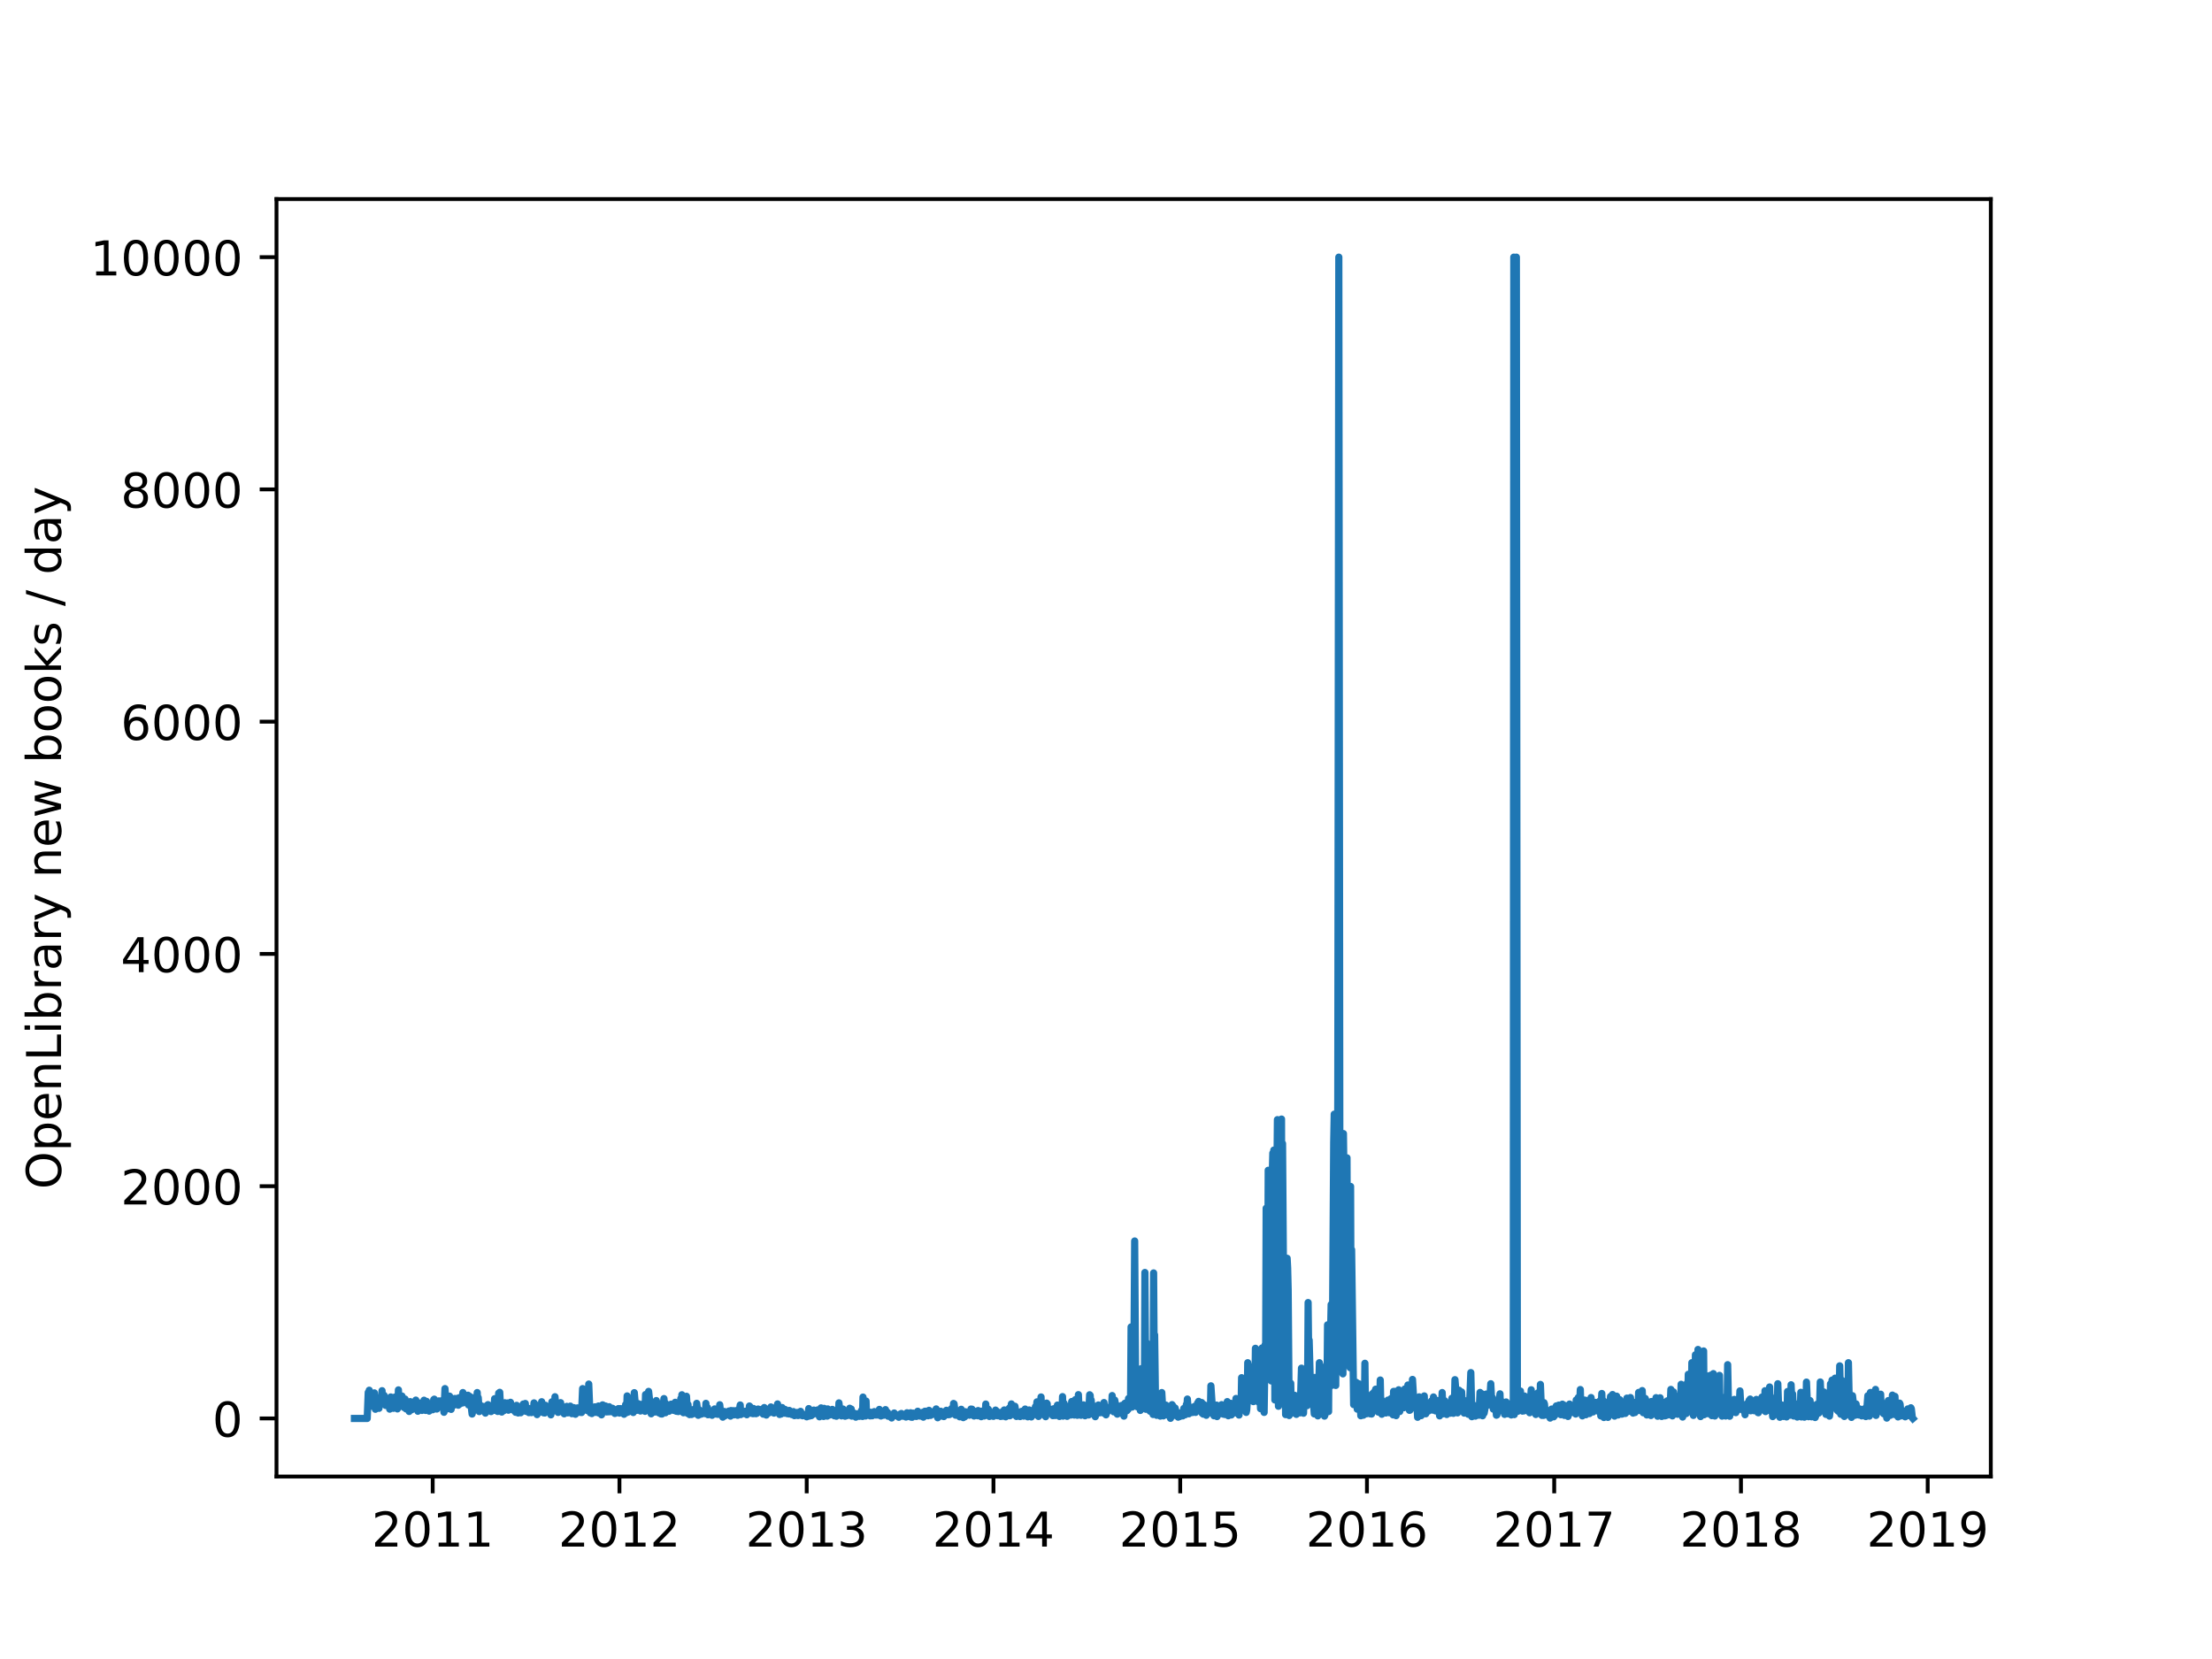 <?xml version="1.0" encoding="utf-8" standalone="no"?>
<!DOCTYPE svg PUBLIC "-//W3C//DTD SVG 1.1//EN"
  "http://www.w3.org/Graphics/SVG/1.1/DTD/svg11.dtd">
<!-- Created with matplotlib (https://matplotlib.org/) -->
<svg height="345.6pt" version="1.1" viewBox="0 0 460.8 345.6" width="460.8pt" xmlns="http://www.w3.org/2000/svg" xmlns:xlink="http://www.w3.org/1999/xlink">
 <defs>
  <style type="text/css">
*{stroke-linecap:butt;stroke-linejoin:round;}
  </style>
 </defs>
 <g id="figure_1">
  <g id="patch_1">
   <path d="M 0 345.6 
L 460.8 345.6 
L 460.8 0 
L 0 0 
z
" style="fill:#ffffff;"/>
  </g>
  <g id="axes_1">
   <g id="patch_2">
    <path d="M 57.6 307.584 
L 414.72 307.584 
L 414.72 41.472 
L 57.6 41.472 
z
" style="fill:#ffffff;"/>
   </g>
   <g id="matplotlib.axis_1">
    <g id="xtick_1">
     <g id="line2d_1">
      <defs>
       <path d="M 0 0 
L 0 3.5 
" id="md51a974b64" style="stroke:#000000;stroke-width:0.8;"/>
      </defs>
      <g>
       <use style="stroke:#000000;stroke-width:0.8;" x="90.14" xlink:href="#md51a974b64" y="307.584"/>
      </g>
     </g>
     <g id="text_1">
      <!-- 2011 -->
      <defs>
       <path d="M 19.188 8.297 
L 53.609 8.297 
L 53.609 0 
L 7.328 0 
L 7.328 8.297 
Q 12.938 14.109 22.625 23.891 
Q 32.328 33.688 34.812 36.531 
Q 39.547 41.844 41.422 45.531 
Q 43.312 49.219 43.312 52.781 
Q 43.312 58.594 39.234 62.25 
Q 35.156 65.922 28.609 65.922 
Q 23.969 65.922 18.812 64.312 
Q 13.672 62.703 7.812 59.422 
L 7.812 69.391 
Q 13.766 71.781 18.938 73 
Q 24.125 74.219 28.422 74.219 
Q 39.75 74.219 46.484 68.547 
Q 53.219 62.891 53.219 53.422 
Q 53.219 48.922 51.531 44.891 
Q 49.859 40.875 45.406 35.406 
Q 44.188 33.984 37.641 27.219 
Q 31.109 20.453 19.188 8.297 
z
" id="DejaVuSans-50"/>
       <path d="M 31.781 66.406 
Q 24.172 66.406 20.328 58.906 
Q 16.5 51.422 16.5 36.375 
Q 16.5 21.391 20.328 13.891 
Q 24.172 6.391 31.781 6.391 
Q 39.453 6.391 43.281 13.891 
Q 47.125 21.391 47.125 36.375 
Q 47.125 51.422 43.281 58.906 
Q 39.453 66.406 31.781 66.406 
z
M 31.781 74.219 
Q 44.047 74.219 50.516 64.516 
Q 56.984 54.828 56.984 36.375 
Q 56.984 17.969 50.516 8.266 
Q 44.047 -1.422 31.781 -1.422 
Q 19.531 -1.422 13.062 8.266 
Q 6.594 17.969 6.594 36.375 
Q 6.594 54.828 13.062 64.516 
Q 19.531 74.219 31.781 74.219 
z
" id="DejaVuSans-48"/>
       <path d="M 12.406 8.297 
L 28.516 8.297 
L 28.516 63.922 
L 10.984 60.406 
L 10.984 69.391 
L 28.422 72.906 
L 38.281 72.906 
L 38.281 8.297 
L 54.391 8.297 
L 54.391 0 
L 12.406 0 
z
" id="DejaVuSans-49"/>
      </defs>
      <g transform="translate(77.415 322.182)scale(0.1 -0.1)">
       <use xlink:href="#DejaVuSans-50"/>
       <use x="63.623" xlink:href="#DejaVuSans-48"/>
       <use x="127.246" xlink:href="#DejaVuSans-49"/>
       <use x="190.869" xlink:href="#DejaVuSans-49"/>
      </g>
     </g>
    </g>
    <g id="xtick_2">
     <g id="line2d_2">
      <g>
       <use style="stroke:#000000;stroke-width:0.8;" x="129.043" xlink:href="#md51a974b64" y="307.584"/>
      </g>
     </g>
     <g id="text_2">
      <!-- 2012 -->
      <g transform="translate(116.318 322.182)scale(0.1 -0.1)">
       <use xlink:href="#DejaVuSans-50"/>
       <use x="63.623" xlink:href="#DejaVuSans-48"/>
       <use x="127.246" xlink:href="#DejaVuSans-49"/>
       <use x="190.869" xlink:href="#DejaVuSans-50"/>
      </g>
     </g>
    </g>
    <g id="xtick_3">
     <g id="line2d_3">
      <g>
       <use style="stroke:#000000;stroke-width:0.8;" x="168.053" xlink:href="#md51a974b64" y="307.584"/>
      </g>
     </g>
     <g id="text_3">
      <!-- 2013 -->
      <defs>
       <path d="M 40.578 39.312 
Q 47.656 37.797 51.625 33 
Q 55.609 28.219 55.609 21.188 
Q 55.609 10.406 48.188 4.484 
Q 40.766 -1.422 27.094 -1.422 
Q 22.516 -1.422 17.656 -0.516 
Q 12.797 0.391 7.625 2.203 
L 7.625 11.719 
Q 11.719 9.328 16.594 8.109 
Q 21.484 6.891 26.812 6.891 
Q 36.078 6.891 40.938 10.547 
Q 45.797 14.203 45.797 21.188 
Q 45.797 27.641 41.281 31.266 
Q 36.766 34.906 28.719 34.906 
L 20.219 34.906 
L 20.219 43.016 
L 29.109 43.016 
Q 36.375 43.016 40.234 45.922 
Q 44.094 48.828 44.094 54.297 
Q 44.094 59.906 40.109 62.906 
Q 36.141 65.922 28.719 65.922 
Q 24.656 65.922 20.016 65.031 
Q 15.375 64.156 9.812 62.312 
L 9.812 71.094 
Q 15.438 72.656 20.344 73.438 
Q 25.25 74.219 29.594 74.219 
Q 40.828 74.219 47.359 69.109 
Q 53.906 64.016 53.906 55.328 
Q 53.906 49.266 50.438 45.094 
Q 46.969 40.922 40.578 39.312 
z
" id="DejaVuSans-51"/>
      </defs>
      <g transform="translate(155.328 322.182)scale(0.1 -0.1)">
       <use xlink:href="#DejaVuSans-50"/>
       <use x="63.623" xlink:href="#DejaVuSans-48"/>
       <use x="127.246" xlink:href="#DejaVuSans-49"/>
       <use x="190.869" xlink:href="#DejaVuSans-51"/>
      </g>
     </g>
    </g>
    <g id="xtick_4">
     <g id="line2d_4">
      <g>
       <use style="stroke:#000000;stroke-width:0.8;" x="206.956" xlink:href="#md51a974b64" y="307.584"/>
      </g>
     </g>
     <g id="text_4">
      <!-- 2014 -->
      <defs>
       <path d="M 37.797 64.312 
L 12.891 25.391 
L 37.797 25.391 
z
M 35.203 72.906 
L 47.609 72.906 
L 47.609 25.391 
L 58.016 25.391 
L 58.016 17.188 
L 47.609 17.188 
L 47.609 0 
L 37.797 0 
L 37.797 17.188 
L 4.891 17.188 
L 4.891 26.703 
z
" id="DejaVuSans-52"/>
      </defs>
      <g transform="translate(194.231 322.182)scale(0.1 -0.1)">
       <use xlink:href="#DejaVuSans-50"/>
       <use x="63.623" xlink:href="#DejaVuSans-48"/>
       <use x="127.246" xlink:href="#DejaVuSans-49"/>
       <use x="190.869" xlink:href="#DejaVuSans-52"/>
      </g>
     </g>
    </g>
    <g id="xtick_5">
     <g id="line2d_5">
      <g>
       <use style="stroke:#000000;stroke-width:0.8;" x="245.859" xlink:href="#md51a974b64" y="307.584"/>
      </g>
     </g>
     <g id="text_5">
      <!-- 2015 -->
      <defs>
       <path d="M 10.797 72.906 
L 49.516 72.906 
L 49.516 64.594 
L 19.828 64.594 
L 19.828 46.734 
Q 21.969 47.469 24.109 47.828 
Q 26.266 48.188 28.422 48.188 
Q 40.625 48.188 47.75 41.5 
Q 54.891 34.812 54.891 23.391 
Q 54.891 11.625 47.562 5.094 
Q 40.234 -1.422 26.906 -1.422 
Q 22.312 -1.422 17.547 -0.641 
Q 12.797 0.141 7.719 1.703 
L 7.719 11.625 
Q 12.109 9.234 16.797 8.062 
Q 21.484 6.891 26.703 6.891 
Q 35.156 6.891 40.078 11.328 
Q 45.016 15.766 45.016 23.391 
Q 45.016 31 40.078 35.438 
Q 35.156 39.891 26.703 39.891 
Q 22.75 39.891 18.812 39.016 
Q 14.891 38.141 10.797 36.281 
z
" id="DejaVuSans-53"/>
      </defs>
      <g transform="translate(233.134 322.182)scale(0.1 -0.1)">
       <use xlink:href="#DejaVuSans-50"/>
       <use x="63.623" xlink:href="#DejaVuSans-48"/>
       <use x="127.246" xlink:href="#DejaVuSans-49"/>
       <use x="190.869" xlink:href="#DejaVuSans-53"/>
      </g>
     </g>
    </g>
    <g id="xtick_6">
     <g id="line2d_6">
      <g>
       <use style="stroke:#000000;stroke-width:0.8;" x="284.762" xlink:href="#md51a974b64" y="307.584"/>
      </g>
     </g>
     <g id="text_6">
      <!-- 2016 -->
      <defs>
       <path d="M 33.016 40.375 
Q 26.375 40.375 22.484 35.828 
Q 18.609 31.297 18.609 23.391 
Q 18.609 15.531 22.484 10.953 
Q 26.375 6.391 33.016 6.391 
Q 39.656 6.391 43.531 10.953 
Q 47.406 15.531 47.406 23.391 
Q 47.406 31.297 43.531 35.828 
Q 39.656 40.375 33.016 40.375 
z
M 52.594 71.297 
L 52.594 62.312 
Q 48.875 64.062 45.094 64.984 
Q 41.312 65.922 37.594 65.922 
Q 27.828 65.922 22.672 59.328 
Q 17.531 52.734 16.797 39.406 
Q 19.672 43.656 24.016 45.922 
Q 28.375 48.188 33.594 48.188 
Q 44.578 48.188 50.953 41.516 
Q 57.328 34.859 57.328 23.391 
Q 57.328 12.156 50.688 5.359 
Q 44.047 -1.422 33.016 -1.422 
Q 20.359 -1.422 13.672 8.266 
Q 6.984 17.969 6.984 36.375 
Q 6.984 53.656 15.188 63.938 
Q 23.391 74.219 37.203 74.219 
Q 40.922 74.219 44.703 73.484 
Q 48.484 72.75 52.594 71.297 
z
" id="DejaVuSans-54"/>
      </defs>
      <g transform="translate(272.037 322.182)scale(0.1 -0.1)">
       <use xlink:href="#DejaVuSans-50"/>
       <use x="63.623" xlink:href="#DejaVuSans-48"/>
       <use x="127.246" xlink:href="#DejaVuSans-49"/>
       <use x="190.869" xlink:href="#DejaVuSans-54"/>
      </g>
     </g>
    </g>
    <g id="xtick_7">
     <g id="line2d_7">
      <g>
       <use style="stroke:#000000;stroke-width:0.8;" x="323.772" xlink:href="#md51a974b64" y="307.584"/>
      </g>
     </g>
     <g id="text_7">
      <!-- 2017 -->
      <defs>
       <path d="M 8.203 72.906 
L 55.078 72.906 
L 55.078 68.703 
L 28.609 0 
L 18.312 0 
L 43.219 64.594 
L 8.203 64.594 
z
" id="DejaVuSans-55"/>
      </defs>
      <g transform="translate(311.047 322.182)scale(0.1 -0.1)">
       <use xlink:href="#DejaVuSans-50"/>
       <use x="63.623" xlink:href="#DejaVuSans-48"/>
       <use x="127.246" xlink:href="#DejaVuSans-49"/>
       <use x="190.869" xlink:href="#DejaVuSans-55"/>
      </g>
     </g>
    </g>
    <g id="xtick_8">
     <g id="line2d_8">
      <g>
       <use style="stroke:#000000;stroke-width:0.8;" x="362.675" xlink:href="#md51a974b64" y="307.584"/>
      </g>
     </g>
     <g id="text_8">
      <!-- 2018 -->
      <defs>
       <path d="M 31.781 34.625 
Q 24.75 34.625 20.719 30.859 
Q 16.703 27.094 16.703 20.516 
Q 16.703 13.922 20.719 10.156 
Q 24.75 6.391 31.781 6.391 
Q 38.812 6.391 42.859 10.172 
Q 46.922 13.969 46.922 20.516 
Q 46.922 27.094 42.891 30.859 
Q 38.875 34.625 31.781 34.625 
z
M 21.922 38.812 
Q 15.578 40.375 12.031 44.719 
Q 8.5 49.078 8.5 55.328 
Q 8.5 64.062 14.719 69.141 
Q 20.953 74.219 31.781 74.219 
Q 42.672 74.219 48.875 69.141 
Q 55.078 64.062 55.078 55.328 
Q 55.078 49.078 51.531 44.719 
Q 48 40.375 41.703 38.812 
Q 48.828 37.156 52.797 32.312 
Q 56.781 27.484 56.781 20.516 
Q 56.781 9.906 50.312 4.234 
Q 43.844 -1.422 31.781 -1.422 
Q 19.734 -1.422 13.25 4.234 
Q 6.781 9.906 6.781 20.516 
Q 6.781 27.484 10.781 32.312 
Q 14.797 37.156 21.922 38.812 
z
M 18.312 54.391 
Q 18.312 48.734 21.844 45.562 
Q 25.391 42.391 31.781 42.391 
Q 38.141 42.391 41.719 45.562 
Q 45.312 48.734 45.312 54.391 
Q 45.312 60.062 41.719 63.234 
Q 38.141 66.406 31.781 66.406 
Q 25.391 66.406 21.844 63.234 
Q 18.312 60.062 18.312 54.391 
z
" id="DejaVuSans-56"/>
      </defs>
      <g transform="translate(349.95 322.182)scale(0.1 -0.1)">
       <use xlink:href="#DejaVuSans-50"/>
       <use x="63.623" xlink:href="#DejaVuSans-48"/>
       <use x="127.246" xlink:href="#DejaVuSans-49"/>
       <use x="190.869" xlink:href="#DejaVuSans-56"/>
      </g>
     </g>
    </g>
    <g id="xtick_9">
     <g id="line2d_9">
      <g>
       <use style="stroke:#000000;stroke-width:0.8;" x="401.578" xlink:href="#md51a974b64" y="307.584"/>
      </g>
     </g>
     <g id="text_9">
      <!-- 2019 -->
      <defs>
       <path d="M 10.984 1.516 
L 10.984 10.5 
Q 14.703 8.734 18.5 7.812 
Q 22.312 6.891 25.984 6.891 
Q 35.75 6.891 40.891 13.453 
Q 46.047 20.016 46.781 33.406 
Q 43.953 29.203 39.594 26.953 
Q 35.25 24.703 29.984 24.703 
Q 19.047 24.703 12.672 31.312 
Q 6.297 37.938 6.297 49.422 
Q 6.297 60.641 12.938 67.422 
Q 19.578 74.219 30.609 74.219 
Q 43.266 74.219 49.922 64.516 
Q 56.594 54.828 56.594 36.375 
Q 56.594 19.141 48.406 8.859 
Q 40.234 -1.422 26.422 -1.422 
Q 22.703 -1.422 18.891 -0.688 
Q 15.094 0.047 10.984 1.516 
z
M 30.609 32.422 
Q 37.25 32.422 41.125 36.953 
Q 45.016 41.5 45.016 49.422 
Q 45.016 57.281 41.125 61.844 
Q 37.25 66.406 30.609 66.406 
Q 23.969 66.406 20.094 61.844 
Q 16.219 57.281 16.219 49.422 
Q 16.219 41.5 20.094 36.953 
Q 23.969 32.422 30.609 32.422 
z
" id="DejaVuSans-57"/>
      </defs>
      <g transform="translate(388.853 322.182)scale(0.1 -0.1)">
       <use xlink:href="#DejaVuSans-50"/>
       <use x="63.623" xlink:href="#DejaVuSans-48"/>
       <use x="127.246" xlink:href="#DejaVuSans-49"/>
       <use x="190.869" xlink:href="#DejaVuSans-57"/>
      </g>
     </g>
    </g>
   </g>
   <g id="matplotlib.axis_2">
    <g id="ytick_1">
     <g id="line2d_10">
      <defs>
       <path d="M 0 0 
L -3.5 0 
" id="mf184b97a58" style="stroke:#000000;stroke-width:0.8;"/>
      </defs>
      <g>
       <use style="stroke:#000000;stroke-width:0.8;" x="57.6" xlink:href="#mf184b97a58" y="295.488"/>
      </g>
     </g>
     <g id="text_10">
      <!-- 0 -->
      <g transform="translate(44.237 299.287)scale(0.1 -0.1)">
       <use xlink:href="#DejaVuSans-48"/>
      </g>
     </g>
    </g>
    <g id="ytick_2">
     <g id="line2d_11">
      <g>
       <use style="stroke:#000000;stroke-width:0.8;" x="57.6" xlink:href="#mf184b97a58" y="247.104"/>
      </g>
     </g>
     <g id="text_11">
      <!-- 2000 -->
      <g transform="translate(25.15 250.903)scale(0.1 -0.1)">
       <use xlink:href="#DejaVuSans-50"/>
       <use x="63.623" xlink:href="#DejaVuSans-48"/>
       <use x="127.246" xlink:href="#DejaVuSans-48"/>
       <use x="190.869" xlink:href="#DejaVuSans-48"/>
      </g>
     </g>
    </g>
    <g id="ytick_3">
     <g id="line2d_12">
      <g>
       <use style="stroke:#000000;stroke-width:0.8;" x="57.6" xlink:href="#mf184b97a58" y="198.72"/>
      </g>
     </g>
     <g id="text_12">
      <!-- 4000 -->
      <g transform="translate(25.15 202.519)scale(0.1 -0.1)">
       <use xlink:href="#DejaVuSans-52"/>
       <use x="63.623" xlink:href="#DejaVuSans-48"/>
       <use x="127.246" xlink:href="#DejaVuSans-48"/>
       <use x="190.869" xlink:href="#DejaVuSans-48"/>
      </g>
     </g>
    </g>
    <g id="ytick_4">
     <g id="line2d_13">
      <g>
       <use style="stroke:#000000;stroke-width:0.8;" x="57.6" xlink:href="#mf184b97a58" y="150.336"/>
      </g>
     </g>
     <g id="text_13">
      <!-- 6000 -->
      <g transform="translate(25.15 154.135)scale(0.1 -0.1)">
       <use xlink:href="#DejaVuSans-54"/>
       <use x="63.623" xlink:href="#DejaVuSans-48"/>
       <use x="127.246" xlink:href="#DejaVuSans-48"/>
       <use x="190.869" xlink:href="#DejaVuSans-48"/>
      </g>
     </g>
    </g>
    <g id="ytick_5">
     <g id="line2d_14">
      <g>
       <use style="stroke:#000000;stroke-width:0.8;" x="57.6" xlink:href="#mf184b97a58" y="101.952"/>
      </g>
     </g>
     <g id="text_14">
      <!-- 8000 -->
      <g transform="translate(25.15 105.751)scale(0.1 -0.1)">
       <use xlink:href="#DejaVuSans-56"/>
       <use x="63.623" xlink:href="#DejaVuSans-48"/>
       <use x="127.246" xlink:href="#DejaVuSans-48"/>
       <use x="190.869" xlink:href="#DejaVuSans-48"/>
      </g>
     </g>
    </g>
    <g id="ytick_6">
     <g id="line2d_15">
      <g>
       <use style="stroke:#000000;stroke-width:0.8;" x="57.6" xlink:href="#mf184b97a58" y="53.568"/>
      </g>
     </g>
     <g id="text_15">
      <!-- 10000 -->
      <g transform="translate(18.788 57.367)scale(0.1 -0.1)">
       <use xlink:href="#DejaVuSans-49"/>
       <use x="63.623" xlink:href="#DejaVuSans-48"/>
       <use x="127.246" xlink:href="#DejaVuSans-48"/>
       <use x="190.869" xlink:href="#DejaVuSans-48"/>
       <use x="254.492" xlink:href="#DejaVuSans-48"/>
      </g>
     </g>
    </g>
    <g id="text_16">
     <!-- OpenLibrary new books / day -->
     <defs>
      <path d="M 39.406 66.219 
Q 28.656 66.219 22.328 58.203 
Q 16.016 50.203 16.016 36.375 
Q 16.016 22.609 22.328 14.594 
Q 28.656 6.594 39.406 6.594 
Q 50.141 6.594 56.422 14.594 
Q 62.703 22.609 62.703 36.375 
Q 62.703 50.203 56.422 58.203 
Q 50.141 66.219 39.406 66.219 
z
M 39.406 74.219 
Q 54.734 74.219 63.906 63.938 
Q 73.094 53.656 73.094 36.375 
Q 73.094 19.141 63.906 8.859 
Q 54.734 -1.422 39.406 -1.422 
Q 24.031 -1.422 14.812 8.828 
Q 5.609 19.094 5.609 36.375 
Q 5.609 53.656 14.812 63.938 
Q 24.031 74.219 39.406 74.219 
z
" id="DejaVuSans-79"/>
      <path d="M 18.109 8.203 
L 18.109 -20.797 
L 9.078 -20.797 
L 9.078 54.688 
L 18.109 54.688 
L 18.109 46.391 
Q 20.953 51.266 25.266 53.625 
Q 29.594 56 35.594 56 
Q 45.562 56 51.781 48.094 
Q 58.016 40.188 58.016 27.297 
Q 58.016 14.406 51.781 6.484 
Q 45.562 -1.422 35.594 -1.422 
Q 29.594 -1.422 25.266 0.953 
Q 20.953 3.328 18.109 8.203 
z
M 48.688 27.297 
Q 48.688 37.203 44.609 42.844 
Q 40.531 48.484 33.406 48.484 
Q 26.266 48.484 22.188 42.844 
Q 18.109 37.203 18.109 27.297 
Q 18.109 17.391 22.188 11.75 
Q 26.266 6.109 33.406 6.109 
Q 40.531 6.109 44.609 11.75 
Q 48.688 17.391 48.688 27.297 
z
" id="DejaVuSans-112"/>
      <path d="M 56.203 29.594 
L 56.203 25.203 
L 14.891 25.203 
Q 15.484 15.922 20.484 11.062 
Q 25.484 6.203 34.422 6.203 
Q 39.594 6.203 44.453 7.469 
Q 49.312 8.734 54.109 11.281 
L 54.109 2.781 
Q 49.266 0.734 44.188 -0.344 
Q 39.109 -1.422 33.891 -1.422 
Q 20.797 -1.422 13.156 6.188 
Q 5.516 13.812 5.516 26.812 
Q 5.516 40.234 12.766 48.109 
Q 20.016 56 32.328 56 
Q 43.359 56 49.781 48.891 
Q 56.203 41.797 56.203 29.594 
z
M 47.219 32.234 
Q 47.125 39.594 43.094 43.984 
Q 39.062 48.391 32.422 48.391 
Q 24.906 48.391 20.391 44.141 
Q 15.875 39.891 15.188 32.172 
z
" id="DejaVuSans-101"/>
      <path d="M 54.891 33.016 
L 54.891 0 
L 45.906 0 
L 45.906 32.719 
Q 45.906 40.484 42.875 44.328 
Q 39.844 48.188 33.797 48.188 
Q 26.516 48.188 22.312 43.547 
Q 18.109 38.922 18.109 30.906 
L 18.109 0 
L 9.078 0 
L 9.078 54.688 
L 18.109 54.688 
L 18.109 46.188 
Q 21.344 51.125 25.703 53.562 
Q 30.078 56 35.797 56 
Q 45.219 56 50.047 50.172 
Q 54.891 44.344 54.891 33.016 
z
" id="DejaVuSans-110"/>
      <path d="M 9.812 72.906 
L 19.672 72.906 
L 19.672 8.297 
L 55.172 8.297 
L 55.172 0 
L 9.812 0 
z
" id="DejaVuSans-76"/>
      <path d="M 9.422 54.688 
L 18.406 54.688 
L 18.406 0 
L 9.422 0 
z
M 9.422 75.984 
L 18.406 75.984 
L 18.406 64.594 
L 9.422 64.594 
z
" id="DejaVuSans-105"/>
      <path d="M 48.688 27.297 
Q 48.688 37.203 44.609 42.844 
Q 40.531 48.484 33.406 48.484 
Q 26.266 48.484 22.188 42.844 
Q 18.109 37.203 18.109 27.297 
Q 18.109 17.391 22.188 11.75 
Q 26.266 6.109 33.406 6.109 
Q 40.531 6.109 44.609 11.75 
Q 48.688 17.391 48.688 27.297 
z
M 18.109 46.391 
Q 20.953 51.266 25.266 53.625 
Q 29.594 56 35.594 56 
Q 45.562 56 51.781 48.094 
Q 58.016 40.188 58.016 27.297 
Q 58.016 14.406 51.781 6.484 
Q 45.562 -1.422 35.594 -1.422 
Q 29.594 -1.422 25.266 0.953 
Q 20.953 3.328 18.109 8.203 
L 18.109 0 
L 9.078 0 
L 9.078 75.984 
L 18.109 75.984 
z
" id="DejaVuSans-98"/>
      <path d="M 41.109 46.297 
Q 39.594 47.172 37.812 47.578 
Q 36.031 48 33.891 48 
Q 26.266 48 22.188 43.047 
Q 18.109 38.094 18.109 28.812 
L 18.109 0 
L 9.078 0 
L 9.078 54.688 
L 18.109 54.688 
L 18.109 46.188 
Q 20.953 51.172 25.484 53.578 
Q 30.031 56 36.531 56 
Q 37.453 56 38.578 55.875 
Q 39.703 55.766 41.062 55.516 
z
" id="DejaVuSans-114"/>
      <path d="M 34.281 27.484 
Q 23.391 27.484 19.188 25 
Q 14.984 22.516 14.984 16.5 
Q 14.984 11.719 18.141 8.906 
Q 21.297 6.109 26.703 6.109 
Q 34.188 6.109 38.703 11.406 
Q 43.219 16.703 43.219 25.484 
L 43.219 27.484 
z
M 52.203 31.203 
L 52.203 0 
L 43.219 0 
L 43.219 8.297 
Q 40.141 3.328 35.547 0.953 
Q 30.953 -1.422 24.312 -1.422 
Q 15.922 -1.422 10.953 3.297 
Q 6 8.016 6 15.922 
Q 6 25.141 12.172 29.828 
Q 18.359 34.516 30.609 34.516 
L 43.219 34.516 
L 43.219 35.406 
Q 43.219 41.609 39.141 45 
Q 35.062 48.391 27.688 48.391 
Q 23 48.391 18.547 47.266 
Q 14.109 46.141 10.016 43.891 
L 10.016 52.203 
Q 14.938 54.109 19.578 55.047 
Q 24.219 56 28.609 56 
Q 40.484 56 46.344 49.844 
Q 52.203 43.703 52.203 31.203 
z
" id="DejaVuSans-97"/>
      <path d="M 32.172 -5.078 
Q 28.375 -14.844 24.75 -17.812 
Q 21.141 -20.797 15.094 -20.797 
L 7.906 -20.797 
L 7.906 -13.281 
L 13.188 -13.281 
Q 16.891 -13.281 18.938 -11.516 
Q 21 -9.766 23.484 -3.219 
L 25.094 0.875 
L 2.984 54.688 
L 12.5 54.688 
L 29.594 11.922 
L 46.688 54.688 
L 56.203 54.688 
z
" id="DejaVuSans-121"/>
      <path id="DejaVuSans-32"/>
      <path d="M 4.203 54.688 
L 13.188 54.688 
L 24.422 12.016 
L 35.594 54.688 
L 46.188 54.688 
L 57.422 12.016 
L 68.609 54.688 
L 77.594 54.688 
L 63.281 0 
L 52.688 0 
L 40.922 44.828 
L 29.109 0 
L 18.5 0 
z
" id="DejaVuSans-119"/>
      <path d="M 30.609 48.391 
Q 23.391 48.391 19.188 42.75 
Q 14.984 37.109 14.984 27.297 
Q 14.984 17.484 19.156 11.844 
Q 23.344 6.203 30.609 6.203 
Q 37.797 6.203 41.984 11.859 
Q 46.188 17.531 46.188 27.297 
Q 46.188 37.016 41.984 42.703 
Q 37.797 48.391 30.609 48.391 
z
M 30.609 56 
Q 42.328 56 49.016 48.375 
Q 55.719 40.766 55.719 27.297 
Q 55.719 13.875 49.016 6.219 
Q 42.328 -1.422 30.609 -1.422 
Q 18.844 -1.422 12.172 6.219 
Q 5.516 13.875 5.516 27.297 
Q 5.516 40.766 12.172 48.375 
Q 18.844 56 30.609 56 
z
" id="DejaVuSans-111"/>
      <path d="M 9.078 75.984 
L 18.109 75.984 
L 18.109 31.109 
L 44.922 54.688 
L 56.391 54.688 
L 27.391 29.109 
L 57.625 0 
L 45.906 0 
L 18.109 26.703 
L 18.109 0 
L 9.078 0 
z
" id="DejaVuSans-107"/>
      <path d="M 44.281 53.078 
L 44.281 44.578 
Q 40.484 46.531 36.375 47.5 
Q 32.281 48.484 27.875 48.484 
Q 21.188 48.484 17.844 46.438 
Q 14.5 44.391 14.5 40.281 
Q 14.5 37.156 16.891 35.375 
Q 19.281 33.594 26.516 31.984 
L 29.594 31.297 
Q 39.156 29.25 43.188 25.516 
Q 47.219 21.781 47.219 15.094 
Q 47.219 7.469 41.188 3.016 
Q 35.156 -1.422 24.609 -1.422 
Q 20.219 -1.422 15.453 -0.562 
Q 10.688 0.297 5.422 2 
L 5.422 11.281 
Q 10.406 8.688 15.234 7.391 
Q 20.062 6.109 24.812 6.109 
Q 31.156 6.109 34.562 8.281 
Q 37.984 10.453 37.984 14.406 
Q 37.984 18.062 35.516 20.016 
Q 33.062 21.969 24.703 23.781 
L 21.578 24.516 
Q 13.234 26.266 9.516 29.906 
Q 5.812 33.547 5.812 39.891 
Q 5.812 47.609 11.281 51.797 
Q 16.75 56 26.812 56 
Q 31.781 56 36.172 55.266 
Q 40.578 54.547 44.281 53.078 
z
" id="DejaVuSans-115"/>
      <path d="M 25.391 72.906 
L 33.688 72.906 
L 8.297 -9.281 
L 0 -9.281 
z
" id="DejaVuSans-47"/>
      <path d="M 45.406 46.391 
L 45.406 75.984 
L 54.391 75.984 
L 54.391 0 
L 45.406 0 
L 45.406 8.203 
Q 42.578 3.328 38.25 0.953 
Q 33.938 -1.422 27.875 -1.422 
Q 17.969 -1.422 11.734 6.484 
Q 5.516 14.406 5.516 27.297 
Q 5.516 40.188 11.734 48.094 
Q 17.969 56 27.875 56 
Q 33.938 56 38.25 53.625 
Q 42.578 51.266 45.406 46.391 
z
M 14.797 27.297 
Q 14.797 17.391 18.875 11.75 
Q 22.953 6.109 30.078 6.109 
Q 37.203 6.109 41.297 11.75 
Q 45.406 17.391 45.406 27.297 
Q 45.406 37.203 41.297 42.844 
Q 37.203 48.484 30.078 48.484 
Q 22.953 48.484 18.875 42.844 
Q 14.797 37.203 14.797 27.297 
z
" id="DejaVuSans-100"/>
     </defs>
     <g transform="translate(12.708 247.733)rotate(-90)scale(0.1 -0.1)">
      <use xlink:href="#DejaVuSans-79"/>
      <use x="78.711" xlink:href="#DejaVuSans-112"/>
      <use x="142.188" xlink:href="#DejaVuSans-101"/>
      <use x="203.711" xlink:href="#DejaVuSans-110"/>
      <use x="267.09" xlink:href="#DejaVuSans-76"/>
      <use x="322.803" xlink:href="#DejaVuSans-105"/>
      <use x="350.586" xlink:href="#DejaVuSans-98"/>
      <use x="414.062" xlink:href="#DejaVuSans-114"/>
      <use x="455.176" xlink:href="#DejaVuSans-97"/>
      <use x="516.455" xlink:href="#DejaVuSans-114"/>
      <use x="557.568" xlink:href="#DejaVuSans-121"/>
      <use x="616.748" xlink:href="#DejaVuSans-32"/>
      <use x="648.535" xlink:href="#DejaVuSans-110"/>
      <use x="711.914" xlink:href="#DejaVuSans-101"/>
      <use x="773.438" xlink:href="#DejaVuSans-119"/>
      <use x="855.225" xlink:href="#DejaVuSans-32"/>
      <use x="887.012" xlink:href="#DejaVuSans-98"/>
      <use x="950.488" xlink:href="#DejaVuSans-111"/>
      <use x="1011.67" xlink:href="#DejaVuSans-111"/>
      <use x="1072.852" xlink:href="#DejaVuSans-107"/>
      <use x="1130.762" xlink:href="#DejaVuSans-115"/>
      <use x="1182.861" xlink:href="#DejaVuSans-32"/>
      <use x="1214.648" xlink:href="#DejaVuSans-47"/>
      <use x="1248.34" xlink:href="#DejaVuSans-32"/>
      <use x="1280.127" xlink:href="#DejaVuSans-100"/>
      <use x="1343.604" xlink:href="#DejaVuSans-97"/>
      <use x="1404.883" xlink:href="#DejaVuSans-121"/>
     </g>
    </g>
   </g>
   <g id="line2d_16">
    <path clip-path="url(#p77d462a81d)" d="M 73.833 295.488 
L 76.497 295.488 
L 76.71 290.069 
L 76.817 290.238 
L 76.924 289.609 
L 77.137 292.053 
L 77.243 291.787 
L 77.35 291.182 
L 77.457 292.924 
L 77.67 290.48 
L 77.776 292.004 
L 77.989 290.166 
L 78.203 293.577 
L 78.416 292.924 
L 78.522 292.053 
L 78.629 292.633 
L 78.736 291.859 
L 78.949 293.383 
L 79.055 291.617 
L 79.162 292.464 
L 79.269 291.061 
L 79.375 291.835 
L 79.482 291.375 
L 79.588 289.706 
L 79.695 292.101 
L 79.908 291.569 
L 80.015 290.674 
L 80.228 292.561 
L 80.334 292.778 
L 80.441 291.617 
L 80.548 291.666 
L 80.654 291.472 
L 80.761 292.391 
L 80.867 292.222 
L 80.974 291.496 
L 81.187 293.553 
L 81.4 291.012 
L 81.507 292.101 
L 81.613 291.811 
L 81.72 292.029 
L 81.933 293.383 
L 82.04 292.803 
L 82.253 291.037 
L 82.359 292.899 
L 82.466 291.545 
L 82.573 292.827 
L 82.679 292.803 
L 82.786 293.504 
L 82.892 292.295 
L 82.999 289.537 
L 83.106 292.416 
L 83.212 291.206 
L 83.319 292.73 
L 83.425 292.198 
L 83.638 292.706 
L 83.745 290.819 
L 83.852 291.545 
L 83.958 293.045 
L 84.065 292.198 
L 84.171 293.214 
L 84.278 293.166 
L 84.385 291.448 
L 84.598 293.504 
L 84.811 292.053 
L 84.917 292.73 
L 85.024 292.658 
L 85.237 294.036 
L 85.344 293.456 
L 85.45 291.98 
L 85.664 293.045 
L 85.77 293.674 
L 85.877 292.198 
L 85.983 292.778 
L 86.09 292.416 
L 86.196 293.166 
L 86.41 292.561 
L 86.516 292.875 
L 86.623 291.666 
L 87.049 293.988 
L 87.156 293.093 
L 87.262 293.577 
L 87.369 292.27 
L 87.475 292.996 
L 87.582 292.585 
L 87.689 293.456 
L 87.795 292.948 
L 87.902 293.819 
L 88.115 292.464 
L 88.222 292.391 
L 88.328 291.69 
L 88.435 292.924 
L 88.541 292.803 
L 88.648 293.819 
L 88.861 291.932 
L 89.181 293.553 
L 89.287 293.166 
L 89.394 293.964 
L 89.607 292.44 
L 89.714 292.561 
L 89.82 293.141 
L 89.927 293.045 
L 90.14 293.674 
L 90.353 291.569 
L 90.46 291.472 
L 90.566 293.504 
L 90.78 293.02 
L 90.993 293.528 
L 91.419 291.835 
L 91.632 293.02 
L 91.739 292.996 
L 91.952 291.811 
L 92.165 292.73 
L 92.272 291.811 
L 92.485 294.206 
L 92.698 289.271 
L 92.911 292.512 
L 93.018 292.246 
L 93.124 292.585 
L 93.231 293.48 
L 93.444 292.004 
L 93.551 292.15 
L 93.657 290.843 
L 93.764 293.214 
L 93.871 292.778 
L 93.977 293.601 
L 94.19 292.246 
L 94.403 292.633 
L 94.51 291.956 
L 94.617 292.706 
L 94.723 291.327 
L 94.83 292.029 
L 95.043 291.593 
L 95.15 291.666 
L 95.256 291.303 
L 95.469 292.73 
L 95.682 291.158 
L 95.789 292.488 
L 96.002 291.4 
L 96.215 292.295 
L 96.429 290.093 
L 96.535 292.222 
L 96.642 292.029 
L 96.748 291.109 
L 96.961 291.98 
L 97.068 290.674 
L 97.175 292.077 
L 97.281 291.133 
L 97.388 291.908 
L 97.494 290.65 
L 97.601 292.682 
L 97.708 292.391 
L 97.814 290.867 
L 97.921 290.94 
L 98.347 294.569 
L 98.454 294.157 
L 98.667 291.182 
L 98.773 293.625 
L 98.987 291.787 
L 99.2 293.674 
L 99.413 290.093 
L 99.519 292.512 
L 99.626 291.158 
L 99.839 294.061 
L 99.946 293.335 
L 100.266 293.456 
L 100.372 292.899 
L 100.692 293.456 
L 100.798 293.456 
L 101.118 294.375 
L 101.225 293.649 
L 101.331 294.061 
L 101.438 292.778 
L 101.545 292.875 
L 101.651 292.609 
L 101.864 293.867 
L 102.077 292.972 
L 102.291 294.061 
L 102.397 293.335 
L 102.504 293.746 
L 102.61 293.19 
L 102.717 293.335 
L 102.824 292.899 
L 102.93 293.166 
L 103.037 291.375 
L 103.143 293.819 
L 103.463 292.706 
L 103.676 294.036 
L 103.889 290.214 
L 103.996 290.19 
L 104.103 290.045 
L 104.316 294.061 
L 104.422 293.528 
L 104.529 294.157 
L 104.849 292.778 
L 104.955 293.867 
L 105.168 292.222 
L 105.275 293.19 
L 105.382 293.117 
L 105.488 293.359 
L 105.595 293.262 
L 105.701 292.27 
L 105.914 293.77 
L 106.021 292.44 
L 106.234 293.383 
L 106.341 292.125 
L 106.554 293.335 
L 106.661 293.625 
L 106.767 292.948 
L 106.98 293.795 
L 107.087 292.996 
L 107.193 293.577 
L 107.3 293.166 
L 107.407 294.206 
L 107.513 294.012 
L 107.62 292.754 
L 107.94 294.351 
L 108.153 293.964 
L 108.259 293.214 
L 108.366 293.287 
L 108.472 294.303 
L 108.686 293.504 
L 108.792 293.988 
L 108.899 293.698 
L 109.005 292.488 
L 109.112 293.48 
L 109.219 293.214 
L 109.432 292.367 
L 109.538 294.012 
L 109.645 293.335 
L 109.751 294.036 
L 109.858 293.311 
L 109.965 293.843 
L 110.071 293.383 
L 110.178 294.278 
L 110.284 294.036 
L 110.391 294.109 
L 110.604 293.625 
L 110.711 294.278 
L 110.817 293.988 
L 110.924 294.061 
L 111.137 293.432 
L 111.244 292.246 
L 111.35 293.601 
L 111.457 292.512 
L 111.563 293.843 
L 111.67 293.407 
L 111.883 294.69 
L 111.99 293.407 
L 112.203 294.012 
L 112.31 293.577 
L 112.523 294.157 
L 112.629 294.109 
L 112.842 292.004 
L 112.949 294.182 
L 113.056 293.77 
L 113.162 293.94 
L 113.269 294.327 
L 113.375 294.085 
L 113.482 294.351 
L 113.589 292.73 
L 113.695 293.335 
L 113.802 292.924 
L 114.015 293.819 
L 114.121 293.819 
L 114.228 293.383 
L 114.335 293.432 
L 114.441 293.891 
L 114.548 293.553 
L 114.761 294.738 
L 114.974 292.029 
L 115.081 293.553 
L 115.187 293.528 
L 115.294 291.98 
L 115.507 293.891 
L 115.614 290.964 
L 115.827 293.577 
L 115.933 293.045 
L 116.04 293.093 
L 116.147 292.924 
L 116.253 294.23 
L 116.36 294.182 
L 116.466 293.94 
L 116.786 292.198 
L 116.999 293.916 
L 117.106 293.141 
L 117.212 293.964 
L 117.319 293.287 
L 117.426 293.432 
L 117.532 294.52 
L 117.852 293.311 
L 117.958 294.036 
L 118.065 292.972 
L 118.278 294.327 
L 118.491 293.117 
L 118.598 293.625 
L 118.811 292.924 
L 118.918 293.867 
L 119.024 293.722 
L 119.131 294.496 
L 119.237 294.472 
L 119.557 293.238 
L 119.664 293.988 
L 119.77 293.698 
L 119.877 294.617 
L 119.984 294.399 
L 120.09 293.698 
L 120.197 293.891 
L 120.303 293.287 
L 120.516 293.819 
L 120.623 293.916 
L 120.73 293.795 
L 120.836 294.23 
L 120.943 293.94 
L 121.049 293.117 
L 121.156 294.254 
L 121.369 289.271 
L 121.582 292.875 
L 121.689 292.706 
L 121.902 289.73 
L 122.115 293.432 
L 122.328 293.843 
L 122.542 291.956 
L 122.648 288.327 
L 122.861 293.722 
L 122.968 294.327 
L 123.074 294.012 
L 123.288 294.472 
L 123.501 293.553 
L 123.821 293.48 
L 123.927 293.069 
L 124.14 294.23 
L 124.46 292.996 
L 124.567 293.407 
L 124.673 292.899 
L 124.78 294.375 
L 124.993 293.988 
L 125.1 293.093 
L 125.206 293.141 
L 125.313 294.738 
L 125.526 292.658 
L 125.632 292.706 
L 125.739 293.674 
L 125.846 293.117 
L 126.059 293.795 
L 126.165 292.899 
L 126.379 294.133 
L 126.485 293.601 
L 126.805 294.109 
L 126.912 293.045 
L 127.018 294.012 
L 127.125 293.504 
L 127.231 294.085 
L 127.338 293.456 
L 127.444 294.012 
L 127.551 293.359 
L 127.658 293.407 
L 127.764 294.133 
L 127.871 293.674 
L 128.084 294.448 
L 128.297 294.351 
L 128.404 293.674 
L 128.617 293.916 
L 128.83 293.432 
L 129.043 294.375 
L 129.256 293.432 
L 129.363 293.795 
L 129.47 293.553 
L 129.683 294.206 
L 129.789 293.891 
L 130.002 294.617 
L 130.109 293.456 
L 130.216 293.698 
L 130.322 292.609 
L 130.535 294.278 
L 130.642 290.795 
L 130.855 294.157 
L 130.962 293.432 
L 131.175 293.891 
L 131.388 292.029 
L 131.601 293.48 
L 131.708 293.19 
L 131.814 291.279 
L 131.921 294.254 
L 132.028 293.988 
L 132.134 290.117 
L 132.454 293.795 
L 132.56 293.19 
L 132.667 293.795 
L 132.774 293.432 
L 132.88 293.553 
L 132.987 292.416 
L 133.093 293.722 
L 133.2 293.577 
L 133.307 293.625 
L 133.413 293.94 
L 133.733 293.166 
L 133.839 293.819 
L 133.946 292.464 
L 134.159 293.141 
L 134.372 294.012 
L 134.479 290.504 
L 134.586 293.19 
L 134.799 291.061 
L 134.905 293.553 
L 135.012 292.875 
L 135.118 289.851 
L 135.545 293.649 
L 135.651 294.52 
L 135.758 293.601 
L 135.865 294.133 
L 136.291 292.246 
L 136.397 294.157 
L 136.504 293.141 
L 136.611 293.407 
L 136.717 291.762 
L 136.824 292.682 
L 136.93 292.174 
L 137.037 292.319 
L 137.25 294.327 
L 137.463 293.456 
L 137.676 294.545 
L 137.783 292.899 
L 137.89 294.569 
L 137.996 294.472 
L 138.316 291.351 
L 138.423 292.972 
L 138.529 292.198 
L 138.636 294.303 
L 138.849 293.02 
L 138.955 293.069 
L 139.062 293.964 
L 139.275 292.658 
L 139.382 293.988 
L 139.488 293.093 
L 139.595 293.359 
L 139.702 293.166 
L 139.808 292.512 
L 139.915 293.359 
L 140.021 293.069 
L 140.341 293.819 
L 140.448 293.045 
L 140.554 293.407 
L 140.661 292.125 
L 140.874 293.988 
L 140.981 294.012 
L 141.087 292.875 
L 141.3 294.061 
L 141.62 292.125 
L 141.727 292.996 
L 141.833 291.327 
L 141.94 293.117 
L 142.046 290.553 
L 142.366 294.303 
L 142.473 293.988 
L 142.579 292.319 
L 142.686 292.609 
L 143.006 290.867 
L 143.219 294.424 
L 143.325 292.585 
L 143.432 294.303 
L 143.539 294.23 
L 143.645 294.69 
L 143.752 294.085 
L 143.858 294.254 
L 143.965 293.819 
L 144.072 294.665 
L 144.285 294.52 
L 144.391 293.649 
L 144.604 294.399 
L 144.711 294.472 
L 144.818 293.674 
L 144.924 294.061 
L 145.031 293.867 
L 145.137 292.343 
L 145.457 294.835 
L 145.67 293.722 
L 145.777 293.843 
L 145.99 294.617 
L 146.203 294.545 
L 146.416 293.988 
L 146.523 294.448 
L 146.63 294.327 
L 146.736 294.036 
L 146.949 294.496 
L 147.056 292.343 
L 147.162 294.399 
L 147.269 294.327 
L 147.376 293.214 
L 147.482 294.714 
L 147.695 294.665 
L 147.802 293.891 
L 147.909 294.012 
L 148.015 293.916 
L 148.122 294.327 
L 148.228 294.278 
L 148.335 294.835 
L 148.868 293.504 
L 149.081 294.569 
L 149.188 294.206 
L 149.294 294.593 
L 149.507 294.496 
L 149.614 294.641 
L 149.72 294.085 
L 149.827 294.303 
L 149.934 292.633 
L 150.147 294.569 
L 150.253 294.206 
L 150.36 294.375 
L 150.467 294.182 
L 150.573 295.222 
L 150.68 294.472 
L 150.786 294.956 
L 150.893 294.036 
L 150.999 294.956 
L 151.213 294.23 
L 151.426 294.738 
L 151.532 294.399 
L 151.639 294.617 
L 151.852 293.94 
L 151.959 294.012 
L 152.172 295.004 
L 152.278 293.843 
L 152.492 294.424 
L 152.705 293.867 
L 152.918 294.738 
L 153.131 294.109 
L 153.238 293.867 
L 153.344 294.569 
L 153.451 294.399 
L 153.664 294.835 
L 153.771 294.472 
L 153.877 293.649 
L 153.984 294.036 
L 154.197 292.682 
L 154.304 294.69 
L 154.41 294.545 
L 154.517 294.036 
L 154.73 294.303 
L 154.836 294.036 
L 155.05 294.496 
L 155.263 293.988 
L 155.369 294.157 
L 155.583 294.714 
L 156.009 294.206 
L 156.115 292.899 
L 156.222 292.996 
L 156.329 293.287 
L 156.542 294.206 
L 156.648 294.448 
L 156.755 294.351 
L 156.862 294.496 
L 156.968 293.407 
L 157.181 294.472 
L 157.395 294.157 
L 157.501 294.496 
L 157.608 293.819 
L 157.714 294.399 
L 157.927 293.528 
L 158.034 294.061 
L 158.141 293.746 
L 158.354 294.133 
L 158.46 293.795 
L 158.567 294.157 
L 158.674 293.601 
L 158.887 293.819 
L 158.993 294.593 
L 159.206 293.214 
L 159.42 294.278 
L 159.526 294.206 
L 159.633 294.786 
L 159.846 293.867 
L 159.953 294.061 
L 160.166 293.819 
L 160.272 294.303 
L 160.379 294.206 
L 160.592 293.093 
L 160.699 293.262 
L 161.018 293.891 
L 161.125 293.432 
L 161.232 294.375 
L 161.445 293.77 
L 161.551 294.23 
L 161.658 293.141 
L 161.871 294.206 
L 161.978 292.464 
L 162.084 293.48 
L 162.191 293.238 
L 162.404 294.665 
L 162.511 293.649 
L 162.724 294.569 
L 162.937 293.214 
L 163.15 294.012 
L 163.257 294.375 
L 163.363 294.133 
L 163.47 294.399 
L 163.576 293.625 
L 163.683 293.77 
L 163.79 294.399 
L 163.896 294.351 
L 164.003 294.496 
L 164.109 294.399 
L 164.216 293.891 
L 164.322 294.545 
L 164.429 293.819 
L 164.642 294.327 
L 164.855 294.617 
L 164.962 294.69 
L 165.282 294.061 
L 165.495 294.907 
L 165.601 294.303 
L 165.815 294.835 
L 165.921 294.738 
L 166.134 294.23 
L 166.241 294.883 
L 166.454 294.23 
L 166.667 294.811 
L 166.774 294.012 
L 167.094 294.859 
L 167.2 294.932 
L 167.307 294.617 
L 167.413 294.835 
L 167.84 294.69 
L 168.053 295.149 
L 168.159 294.69 
L 168.266 294.811 
L 168.373 294.569 
L 168.479 293.432 
L 168.586 295.004 
L 168.692 294.254 
L 168.799 294.883 
L 168.906 294.811 
L 169.012 294.907 
L 169.225 294.52 
L 169.332 294.665 
L 169.545 293.746 
L 169.652 293.867 
L 169.758 294.496 
L 169.865 294.23 
L 170.078 294.496 
L 170.185 294.399 
L 170.291 293.722 
L 170.398 294.593 
L 170.504 294.399 
L 170.717 295.149 
L 171.037 293.287 
L 171.25 294.714 
L 171.357 294.448 
L 171.57 295.077 
L 171.677 293.383 
L 171.783 293.553 
L 171.996 294.375 
L 172.103 293.94 
L 172.316 295.004 
L 172.423 293.504 
L 172.636 294.835 
L 172.743 293.746 
L 172.849 294.012 
L 172.956 294.738 
L 173.276 294.206 
L 173.382 293.601 
L 173.702 294.786 
L 173.808 294.932 
L 173.915 294.399 
L 174.022 294.424 
L 174.128 294.52 
L 174.235 295.028 
L 174.341 294.641 
L 174.555 294.738 
L 174.661 294.448 
L 174.768 292.246 
L 174.981 293.916 
L 175.194 294.835 
L 175.301 294.956 
L 175.407 293.891 
L 175.514 294.399 
L 175.62 293.528 
L 175.727 293.867 
L 175.94 294.714 
L 176.047 295.028 
L 176.26 294.399 
L 176.366 294.932 
L 176.473 294.448 
L 176.58 294.472 
L 176.793 294.835 
L 176.899 294.617 
L 177.006 293.359 
L 177.113 293.601 
L 177.219 294.206 
L 177.326 293.528 
L 177.432 295.004 
L 177.539 294.424 
L 177.645 294.641 
L 177.752 294.278 
L 178.072 295.004 
L 178.178 294.593 
L 178.285 295.222 
L 178.498 294.52 
L 178.605 294.617 
L 178.711 294.545 
L 178.924 294.617 
L 179.031 295.053 
L 179.351 294.448 
L 179.457 293.843 
L 179.671 295.077 
L 179.777 291.037 
L 179.99 294.545 
L 180.097 294.496 
L 180.203 294.303 
L 180.31 294.98 
L 180.417 291.859 
L 180.523 294.835 
L 180.63 294.182 
L 180.736 294.254 
L 180.843 294.496 
L 180.95 294.109 
L 181.163 294.375 
L 181.269 294.956 
L 181.376 294.206 
L 181.696 294.932 
L 181.909 294.641 
L 182.122 294.061 
L 182.229 294.182 
L 182.442 294.786 
L 182.548 294.569 
L 182.655 294.786 
L 182.868 294.278 
L 182.975 294.786 
L 183.188 293.601 
L 183.294 294.327 
L 183.401 294.254 
L 183.508 294.98 
L 183.721 294.738 
L 183.934 294.786 
L 184.04 294.835 
L 184.147 294.206 
L 184.254 294.52 
L 184.467 293.649 
L 184.573 294.762 
L 184.68 294.738 
L 184.787 294.714 
L 184.893 294.23 
L 185 295.028 
L 185.319 294.859 
L 185.426 295.004 
L 185.533 294.956 
L 185.639 295.077 
L 185.746 295.391 
L 185.852 294.738 
L 185.959 294.956 
L 186.279 294.351 
L 186.492 294.883 
L 186.812 294.956 
L 187.025 295.004 
L 187.131 295.028 
L 187.238 295.246 
L 187.451 294.617 
L 187.558 294.569 
L 187.664 294.786 
L 187.771 294.448 
L 187.877 294.932 
L 187.984 294.738 
L 188.091 295.028 
L 188.197 294.883 
L 188.304 295.028 
L 188.41 294.859 
L 188.517 295.053 
L 188.624 294.907 
L 188.73 295.198 
L 188.943 294.303 
L 189.157 294.907 
L 189.263 295.077 
L 189.476 294.738 
L 189.583 294.835 
L 189.689 294.303 
L 189.796 295.222 
L 189.903 294.956 
L 190.009 295.246 
L 190.116 295.028 
L 190.222 294.375 
L 190.329 295.053 
L 190.649 294.641 
L 190.755 294.738 
L 190.862 295.077 
L 191.075 295.004 
L 191.182 293.988 
L 191.501 294.835 
L 191.715 295.004 
L 191.821 294.956 
L 191.928 294.545 
L 192.141 294.811 
L 192.247 294.206 
L 192.354 295.222 
L 192.461 294.593 
L 192.567 294.786 
L 192.674 293.988 
L 192.78 294.496 
L 192.887 293.988 
L 193.1 294.786 
L 193.207 294.327 
L 193.313 294.932 
L 193.42 294.835 
L 193.526 293.795 
L 193.74 294.641 
L 193.846 294.859 
L 193.953 294.762 
L 194.059 294.448 
L 194.166 294.69 
L 194.592 294.351 
L 194.699 294.472 
L 194.805 293.819 
L 194.912 294.69 
L 195.019 293.504 
L 195.232 294.762 
L 195.338 295.343 
L 195.552 294.133 
L 195.871 294.738 
L 195.978 293.988 
L 196.191 295.004 
L 196.298 294.956 
L 196.404 294.399 
L 196.617 295.101 
L 196.831 294.254 
L 196.937 294.424 
L 197.044 294.351 
L 197.15 293.795 
L 197.363 294.496 
L 197.47 294.714 
L 197.577 294.496 
L 197.79 294.69 
L 198.003 294.569 
L 198.216 293.432 
L 198.429 294.472 
L 198.536 294.472 
L 198.642 292.367 
L 198.749 292.44 
L 198.962 294.157 
L 199.069 294.811 
L 199.175 294.665 
L 199.282 294.786 
L 199.389 293.964 
L 199.495 294.254 
L 199.602 294.133 
L 199.815 294.69 
L 199.921 295.149 
L 200.028 294.109 
L 200.135 294.762 
L 200.241 293.577 
L 200.454 294.714 
L 200.561 294.859 
L 200.668 295.319 
L 200.774 294.617 
L 200.987 295.149 
L 201.094 294.085 
L 201.307 294.786 
L 201.414 294.738 
L 201.52 294.327 
L 201.627 294.665 
L 201.733 294.278 
L 201.947 294.811 
L 202.266 293.528 
L 202.373 294.351 
L 202.479 293.553 
L 202.586 294.254 
L 202.693 293.819 
L 202.906 294.98 
L 203.012 294.399 
L 203.119 294.496 
L 203.226 294.012 
L 203.332 294.036 
L 203.439 294.109 
L 203.652 294.932 
L 203.758 293.843 
L 203.865 294.012 
L 203.972 294.907 
L 204.078 293.964 
L 204.398 295.125 
L 204.505 295.053 
L 204.611 293.964 
L 204.718 294.157 
L 204.931 294.714 
L 205.038 294.98 
L 205.144 294.012 
L 205.251 294.665 
L 205.357 292.488 
L 205.464 294.012 
L 205.57 293.843 
L 205.784 294.206 
L 205.89 293.577 
L 206.103 295.077 
L 206.423 294.883 
L 206.53 294.932 
L 206.636 294.641 
L 206.849 295.028 
L 206.956 295.053 
L 207.382 293.746 
L 207.489 294.714 
L 207.596 293.94 
L 207.702 294.157 
L 207.809 294.932 
L 208.022 294.52 
L 208.128 294.859 
L 208.235 294.278 
L 208.448 295.077 
L 208.555 295.028 
L 208.768 294.133 
L 208.875 295.028 
L 208.981 294.254 
L 209.088 294.545 
L 209.194 293.722 
L 209.301 294.036 
L 209.407 293.964 
L 209.514 295.149 
L 209.621 293.746 
L 209.727 294.351 
L 209.94 293.746 
L 210.154 294.012 
L 210.26 293.335 
L 210.367 294.932 
L 210.686 292.464 
L 210.9 293.843 
L 211.006 294.665 
L 211.113 294.641 
L 211.219 293.359 
L 211.326 293.577 
L 211.433 292.948 
L 211.752 295.077 
L 211.859 294.932 
L 211.965 294.133 
L 212.179 294.641 
L 212.285 294.254 
L 212.498 295.101 
L 212.605 294.98 
L 212.818 294.012 
L 212.925 294.085 
L 213.031 293.964 
L 213.244 295.004 
L 213.351 294.98 
L 213.458 294.738 
L 213.564 293.528 
L 213.671 294.206 
L 213.777 294.036 
L 213.884 294.085 
L 214.097 295.149 
L 214.31 294.182 
L 214.417 293.722 
L 214.523 293.795 
L 214.63 294.109 
L 214.843 295.174 
L 215.056 294.278 
L 215.27 293.77 
L 215.376 293.698 
L 215.483 294.69 
L 215.589 294.303 
L 215.696 293.045 
L 215.802 293.407 
L 215.909 293.141 
L 216.016 292.029 
L 216.122 292.125 
L 216.335 295.077 
L 216.442 292.996 
L 216.549 293.117 
L 216.655 292.488 
L 216.762 292.851 
L 216.868 291.012 
L 216.975 294.665 
L 217.081 294.351 
L 217.188 292.391 
L 217.401 293.819 
L 217.508 293.335 
L 217.614 293.456 
L 217.828 295.125 
L 218.041 292.295 
L 218.147 292.416 
L 218.254 294.351 
L 218.36 293.746 
L 218.467 294.327 
L 218.68 294.206 
L 218.787 293.746 
L 218.893 294.399 
L 219.107 293.577 
L 219.32 294.907 
L 219.533 293.456 
L 219.639 293.867 
L 219.746 294.883 
L 219.853 293.819 
L 219.959 294.859 
L 220.066 294.738 
L 220.279 292.706 
L 220.599 293.891 
L 220.705 295.077 
L 220.919 294.496 
L 221.025 292.827 
L 221.132 294.738 
L 221.238 294.157 
L 221.345 290.94 
L 221.451 295.004 
L 221.558 294.932 
L 221.665 292.343 
L 221.878 293.698 
L 221.984 293.432 
L 222.304 295.053 
L 222.411 292.996 
L 222.517 293.238 
L 222.73 293.045 
L 222.944 294.665 
L 223.05 294.786 
L 223.263 291.956 
L 223.37 293.698 
L 223.477 293.069 
L 223.796 294.786 
L 223.903 294.327 
L 224.009 291.569 
L 224.223 293.916 
L 224.329 293.964 
L 224.436 294.835 
L 224.542 294.714 
L 224.649 290.529 
L 224.756 292.972 
L 224.862 292.633 
L 225.075 293.843 
L 225.182 294.835 
L 225.288 294.714 
L 225.395 293.432 
L 225.502 293.819 
L 225.608 294.69 
L 225.715 292.658 
L 225.928 294.786 
L 226.035 294.932 
L 226.248 293.311 
L 226.354 293.117 
L 226.461 294.133 
L 226.567 294.109 
L 226.781 294.762 
L 226.994 290.553 
L 227.1 290.674 
L 227.207 292.246 
L 227.314 291.666 
L 227.527 294.448 
L 227.633 293.214 
L 227.953 294.786 
L 228.06 292.948 
L 228.166 295.125 
L 228.379 293.238 
L 228.486 292.972 
L 228.593 293.674 
L 228.806 292.682 
L 229.019 294.327 
L 229.125 292.851 
L 229.232 294.23 
L 229.552 293.964 
L 229.765 294.327 
L 229.872 293.698 
L 229.978 292.174 
L 230.191 293.891 
L 230.404 294.738 
L 230.511 294.109 
L 230.618 294.23 
L 230.831 293.722 
L 230.937 293.601 
L 231.044 293.311 
L 231.257 293.698 
L 231.47 292.827 
L 231.577 292.972 
L 231.683 290.722 
L 232.003 294.109 
L 232.11 293.867 
L 232.216 291.666 
L 232.323 292.174 
L 232.43 293.674 
L 232.536 292.996 
L 232.643 293.069 
L 232.749 294.593 
L 232.962 294.472 
L 233.176 292.924 
L 233.389 293.359 
L 233.495 293.432 
L 233.709 292.754 
L 233.815 294.085 
L 233.922 294.061 
L 234.028 293.504 
L 234.135 295.004 
L 234.348 292.319 
L 234.455 292.44 
L 234.668 292.174 
L 234.774 293.867 
L 234.881 293.069 
L 234.988 293.625 
L 235.094 291.327 
L 235.201 292.512 
L 235.414 292.44 
L 235.52 291.4 
L 235.627 276.425 
L 235.84 293.117 
L 235.947 290.456 
L 236.16 292.053 
L 236.373 258.523 
L 236.586 290.287 
L 236.906 293.069 
L 237.013 292.125 
L 237.226 293.045 
L 237.332 293.02 
L 237.439 291.012 
L 237.546 293.819 
L 237.759 285.11 
L 237.972 292.416 
L 238.079 288.158 
L 238.398 291.109 
L 238.505 265.079 
L 238.718 293.577 
L 238.825 279.691 
L 238.931 283.344 
L 239.038 280.247 
L 239.144 286.9 
L 239.251 285.569 
L 239.464 293.141 
L 239.571 293.988 
L 239.677 292.222 
L 239.89 286.876 
L 239.997 287.166 
L 240.21 294.665 
L 240.317 265.175 
L 240.423 281.142 
L 240.53 278.07 
L 240.743 294.206 
L 240.85 294.327 
L 240.956 294.835 
L 241.063 293.141 
L 241.169 293.964 
L 241.276 292.561 
L 241.489 293.504 
L 241.702 295.004 
L 242.022 290.093 
L 242.235 293.77 
L 242.342 294.956 
L 242.448 294.883 
L 242.555 292.972 
L 242.662 293.649 
L 242.875 292.706 
L 243.088 294.69 
L 243.195 294.786 
L 243.514 293.843 
L 243.621 294.206 
L 243.727 293.916 
L 243.834 295.464 
L 243.941 295.149 
L 244.154 292.609 
L 244.367 292.924 
L 244.58 294.859 
L 244.687 294.69 
L 244.793 293.311 
L 244.9 293.698 
L 245.006 294.859 
L 245.22 294.641 
L 245.433 295.222 
L 245.539 294.859 
L 245.753 295.101 
L 245.966 294.327 
L 246.072 294.811 
L 246.179 294.641 
L 246.285 294.23 
L 246.392 294.956 
L 246.605 293.407 
L 246.818 294.617 
L 246.925 294.714 
L 247.032 294.327 
L 247.138 292.585 
L 247.245 293.045 
L 247.351 291.448 
L 247.564 294.109 
L 247.671 294.52 
L 247.884 293.238 
L 248.097 293.77 
L 248.204 293.19 
L 248.417 294.254 
L 248.524 293.383 
L 248.63 293.891 
L 248.843 292.972 
L 248.95 292.972 
L 249.057 294.23 
L 249.163 293.117 
L 249.27 293.625 
L 249.376 293.601 
L 249.483 292.27 
L 249.59 292.464 
L 249.696 291.932 
L 249.909 293.795 
L 250.016 293.819 
L 250.122 294.012 
L 250.229 293.48 
L 250.336 292.174 
L 250.442 294.424 
L 250.549 294.327 
L 250.655 294.593 
L 250.869 292.633 
L 251.082 293.867 
L 251.188 294.061 
L 251.295 294.835 
L 251.401 294.496 
L 251.508 292.948 
L 251.615 293.48 
L 251.721 293.117 
L 251.828 293.214 
L 251.934 293.093 
L 252.041 294.327 
L 252.148 294.061 
L 252.254 288.69 
L 252.574 293.528 
L 252.681 293.117 
L 252.787 293.674 
L 252.894 294.932 
L 253.107 292.972 
L 253.213 292.778 
L 253.32 293.287 
L 253.427 292.706 
L 253.533 295.101 
L 253.746 293.625 
L 253.853 293.795 
L 253.96 292.948 
L 254.066 293.166 
L 254.173 292.851 
L 254.279 294.496 
L 254.386 294.23 
L 254.492 292.609 
L 254.812 294.593 
L 255.025 293.722 
L 255.132 294.665 
L 255.345 293.117 
L 255.452 292.537 
L 255.558 293.77 
L 255.665 291.98 
L 255.878 294.932 
L 256.091 293.311 
L 256.198 294.109 
L 256.304 293.674 
L 256.411 292.343 
L 256.518 294.762 
L 256.624 294.593 
L 256.731 292.658 
L 256.837 292.706 
L 256.944 293.045 
L 257.05 294.133 
L 257.157 292.391 
L 257.264 294.327 
L 257.37 293.504 
L 257.477 291.327 
L 257.69 293.311 
L 257.797 292.682 
L 258.116 294.786 
L 258.329 291.593 
L 258.436 293.238 
L 258.543 293.045 
L 258.649 286.997 
L 258.756 293.045 
L 258.969 289.174 
L 259.076 293.335 
L 259.182 289.319 
L 259.608 294.23 
L 259.715 293.698 
L 259.822 292.125 
L 259.928 283.876 
L 260.035 284.868 
L 260.141 284.505 
L 260.248 288.956 
L 260.355 287.432 
L 260.461 288.327 
L 260.674 291.182 
L 260.887 287.819 
L 261.101 291.98 
L 261.314 287.118 
L 261.42 289.585 
L 261.527 280.876 
L 261.634 282.328 
L 261.847 291.448 
L 261.953 291.448 
L 262.06 288.037 
L 262.166 292.077 
L 262.273 291.69 
L 262.38 287.045 
L 262.593 293.456 
L 262.806 285.593 
L 262.913 280.803 
L 263.339 294.23 
L 263.552 280.126 
L 263.659 282.521 
L 263.765 251.7 
L 263.872 282.231 
L 263.978 280.126 
L 264.085 270.933 
L 264.192 243.79 
L 264.405 268.949 
L 264.511 267.474 
L 264.618 257.168 
L 264.724 265.296 
L 264.831 287.674 
L 265.044 244.419 
L 265.151 240.209 
L 265.257 241.395 
L 265.364 239.58 
L 265.471 241.637 
L 265.577 291.641 
L 265.684 250.273 
L 265.79 259.176 
L 266.003 244.903 
L 266.11 233.242 
L 266.217 246.644 
L 266.323 292.948 
L 266.536 233.653 
L 266.75 245.144 
L 266.963 233.121 
L 267.069 285.352 
L 267.176 238.226 
L 267.496 282.836 
L 267.602 261.861 
L 267.815 294.69 
L 268.135 262.127 
L 268.242 264.135 
L 268.348 268.635 
L 268.562 294.883 
L 268.668 289.077 
L 268.775 291.4 
L 268.881 288.158 
L 268.988 293.553 
L 269.094 290.795 
L 269.308 294.036 
L 269.414 293.214 
L 269.627 294.375 
L 269.734 290.674 
L 269.947 294.545 
L 270.054 294.641 
L 270.267 293.625 
L 270.373 293.069 
L 270.587 291.424 
L 270.8 294.327 
L 270.906 292.15 
L 271.12 285.013 
L 271.439 293.238 
L 271.546 294.399 
L 271.759 288.738 
L 271.972 292.754 
L 272.079 291.182 
L 272.292 292.827 
L 272.399 287.988 
L 272.505 271.344 
L 272.612 281.602 
L 272.718 279.158 
L 272.931 286.803 
L 273.038 289.513 
L 273.145 289.246 
L 273.358 292.416 
L 273.464 290.021 
L 273.784 294.545 
L 273.891 286.948 
L 273.997 291.182 
L 274.104 290.94 
L 274.21 289.585 
L 274.53 294.956 
L 274.637 293.359 
L 274.85 283.876 
L 274.957 288.763 
L 275.063 284.674 
L 275.17 291.4 
L 275.276 287.698 
L 275.489 292.246 
L 275.596 294.133 
L 275.703 292.367 
L 275.809 292.585 
L 275.916 295.004 
L 276.022 294.738 
L 276.129 286.053 
L 276.236 291.811 
L 276.342 284.36 
L 276.449 288.255 
L 276.555 275.989 
L 276.768 294.061 
L 276.875 276.546 
L 276.982 287.166 
L 277.301 271.756 
L 277.408 288.617 
L 277.515 287.359 
L 277.834 237.911 
L 277.941 232.105 
L 278.047 263.24 
L 278.154 259.805 
L 278.261 288.617 
L 278.367 260.724 
L 278.474 275.409 
L 278.687 228.863 
L 278.9 53.568 
L 279.113 244.878 
L 279.22 259.926 
L 279.54 246.427 
L 279.646 250.515 
L 279.753 286.198 
L 279.859 236.145 
L 280.073 253.999 
L 280.179 242.749 
L 280.286 260.603 
L 280.392 251.991 
L 280.499 265.804 
L 280.605 241.201 
L 280.712 269.167 
L 280.819 260.458 
L 280.925 261.16 
L 281.245 284.916 
L 281.352 247.152 
L 281.458 279.4 
L 281.565 260.337 
L 281.991 292.609 
L 282.098 290.504 
L 282.204 290.843 
L 282.311 291.835 
L 282.524 287.964 
L 282.631 289.634 
L 282.737 293.553 
L 282.95 289.005 
L 283.057 288.255 
L 283.163 289.222 
L 283.483 294.932 
L 283.59 293.238 
L 283.803 294.109 
L 284.016 294.811 
L 284.229 293.964 
L 284.336 283.997 
L 284.443 292.706 
L 284.549 292.295 
L 284.656 294.52 
L 284.869 293.746 
L 284.975 292.222 
L 285.082 292.295 
L 285.402 294.52 
L 285.615 292.004 
L 285.722 294.569 
L 285.828 290.408 
L 285.935 290.819 
L 286.041 292.416 
L 286.148 290.117 
L 286.254 292.537 
L 286.361 289.875 
L 286.468 290.65 
L 286.574 289.392 
L 286.681 291.158 
L 286.787 290.117 
L 286.894 292.222 
L 287.001 289.996 
L 287.107 294.157 
L 287.32 292.053 
L 287.427 291.448 
L 287.533 287.48 
L 287.64 292.537 
L 287.747 291.521 
L 287.853 294.617 
L 288.066 292.198 
L 288.173 293.117 
L 288.28 292.198 
L 288.386 293.335 
L 288.493 292.778 
L 288.706 294.351 
L 289.132 291.666 
L 289.452 294.303 
L 289.772 291.351 
L 289.878 293.528 
L 289.985 291.4 
L 290.198 294.738 
L 290.305 289.851 
L 290.411 293.238 
L 290.518 289.851 
L 290.731 293.093 
L 290.838 294.907 
L 291.051 290.263 
L 291.157 291.641 
L 291.264 292.561 
L 291.37 289.513 
L 291.584 294.061 
L 291.69 293.359 
L 291.903 291.4 
L 292.117 292.658 
L 292.33 291.037 
L 292.436 293.262 
L 292.649 289.343 
L 292.863 291.883 
L 292.969 290.408 
L 293.076 292.996 
L 293.289 288.521 
L 293.396 292.27 
L 293.502 290.892 
L 293.609 293.795 
L 293.715 293.77 
L 293.928 293.432 
L 294.142 290.335 
L 294.248 287.359 
L 294.568 292.706 
L 294.675 292.682 
L 294.781 293.19 
L 294.888 292.391 
L 294.994 293.359 
L 295.101 292.537 
L 295.207 293.19 
L 295.314 295.246 
L 295.421 295.004 
L 295.634 290.988 
L 295.74 293.069 
L 295.954 292.561 
L 296.06 294.907 
L 296.167 294.254 
L 296.273 292.053 
L 296.38 292.924 
L 296.7 290.795 
L 296.806 294.085 
L 296.913 292.561 
L 297.019 294.52 
L 297.126 292.682 
L 297.233 292.706 
L 297.339 292.996 
L 297.446 292.343 
L 297.552 293.964 
L 297.659 293.528 
L 297.979 293.649 
L 298.085 293.141 
L 298.192 291.859 
L 298.405 293.746 
L 298.512 292.924 
L 298.618 291.012 
L 298.725 293.166 
L 298.831 293.093 
L 298.938 293.238 
L 299.044 293.916 
L 299.151 293.649 
L 299.364 291.738 
L 299.577 293.335 
L 299.684 293.262 
L 299.897 294.956 
L 300.11 292.827 
L 300.324 292.27 
L 300.43 290.093 
L 300.643 294.52 
L 300.856 291.956 
L 300.963 291.811 
L 301.07 292.537 
L 301.176 292.416 
L 301.389 294.665 
L 301.603 292.609 
L 301.709 293.069 
L 301.816 292.827 
L 302.029 294.327 
L 302.135 294.399 
L 302.349 293.359 
L 302.455 291.279 
L 302.562 292.682 
L 302.668 291.4 
L 302.775 294.424 
L 302.988 292.367 
L 303.095 287.408 
L 303.201 288.714 
L 303.414 292.778 
L 303.521 293.262 
L 303.628 294.327 
L 303.734 293.19 
L 303.841 293.335 
L 303.947 289.609 
L 304.054 290.021 
L 304.267 293.698 
L 304.374 292.633 
L 304.48 289.972 
L 304.693 293.432 
L 304.8 293.166 
L 304.907 291.883 
L 305.013 294.375 
L 305.333 291.811 
L 305.546 293.674 
L 305.653 293.649 
L 305.866 294.617 
L 305.972 292.15 
L 306.079 294.23 
L 306.399 285.932 
L 306.612 295.125 
L 306.825 292.585 
L 306.932 294.012 
L 307.038 293.867 
L 307.145 293.359 
L 307.358 295.004 
L 307.571 293.649 
L 307.678 292.899 
L 307.891 294.327 
L 307.998 294.472 
L 308.104 294.811 
L 308.317 290.069 
L 308.424 291.206 
L 308.637 290.311 
L 308.85 294.932 
L 309.063 294.182 
L 309.17 294.375 
L 309.49 292.658 
L 309.596 290.408 
L 309.703 292.561 
L 309.809 291.617 
L 309.916 292.222 
L 310.023 291.641 
L 310.129 292.682 
L 310.342 291.787 
L 310.556 288.255 
L 310.769 292.44 
L 310.875 291.133 
L 311.088 293.553 
L 311.195 291.762 
L 311.408 293.262 
L 311.515 293.722 
L 311.621 293.311 
L 311.728 294.811 
L 311.835 294.762 
L 312.048 292.198 
L 312.154 293.045 
L 312.474 290.359 
L 312.581 293.867 
L 312.687 291.787 
L 312.794 293.77 
L 313.114 292.827 
L 313.22 293.867 
L 313.327 293.698 
L 313.433 294.641 
L 313.753 292.053 
L 313.966 294.303 
L 314.073 294.52 
L 314.179 292.682 
L 314.286 292.996 
L 314.393 292.488 
L 314.499 292.706 
L 314.606 293.214 
L 314.712 292.609 
L 314.819 294.762 
L 314.925 292.827 
L 315.032 293.625 
L 315.139 292.803 
L 315.245 293.456 
L 315.352 53.568 
L 315.458 294.69 
L 315.565 241.903 
L 315.672 292.44 
L 315.885 53.568 
L 316.098 293.432 
L 316.205 293.988 
L 316.311 293.867 
L 316.524 292.899 
L 316.631 292.029 
L 316.737 289.779 
L 316.951 293.795 
L 317.057 292.682 
L 317.164 293.964 
L 317.27 293.795 
L 317.377 292.754 
L 317.484 293.916 
L 317.59 290.819 
L 317.803 293.819 
L 317.91 293.383 
L 318.016 293.504 
L 318.123 293.214 
L 318.23 293.432 
L 318.336 292.125 
L 318.443 292.73 
L 318.656 294.303 
L 318.976 289.513 
L 319.189 293.746 
L 319.509 291.279 
L 319.722 293.117 
L 319.828 293.117 
L 319.935 294.665 
L 320.148 293.819 
L 320.361 290.166 
L 320.468 292.561 
L 320.574 290.577 
L 320.681 294.399 
L 320.788 294.012 
L 320.894 288.4 
L 321.107 293.649 
L 321.214 294.859 
L 321.321 293.795 
L 321.534 294.859 
L 321.64 292.198 
L 321.747 292.512 
L 321.853 294.036 
L 321.96 293.916 
L 322.173 294.786 
L 322.28 294.399 
L 322.386 294.593 
L 322.493 294.545 
L 322.6 293.867 
L 322.706 294.448 
L 322.813 294.303 
L 322.919 295.415 
L 323.026 294.569 
L 323.132 294.811 
L 323.239 293.528 
L 323.452 294.399 
L 323.559 294.351 
L 323.665 295.149 
L 323.772 294.665 
L 323.879 294.883 
L 324.092 293.117 
L 324.198 292.875 
L 324.305 294.012 
L 324.518 292.803 
L 324.625 293.94 
L 324.731 292.706 
L 324.838 294.157 
L 325.051 292.996 
L 325.158 294.714 
L 325.264 294.569 
L 325.477 292.512 
L 325.584 293.746 
L 325.797 292.706 
L 325.904 294.859 
L 326.01 294.23 
L 326.117 294.496 
L 326.33 293.964 
L 326.437 294.424 
L 326.543 294.012 
L 326.65 295.077 
L 326.756 294.593 
L 326.969 292.488 
L 327.183 294.061 
L 327.289 293.383 
L 327.396 294.254 
L 327.609 292.778 
L 327.822 293.988 
L 327.929 292.875 
L 328.035 293.287 
L 328.248 294.569 
L 328.355 291.641 
L 328.462 292.754 
L 328.568 292.125 
L 328.675 292.754 
L 328.781 291.133 
L 328.888 294.206 
L 328.995 294.061 
L 329.208 289.464 
L 329.314 293.19 
L 329.421 292.053 
L 329.634 294.956 
L 329.741 293.214 
L 329.847 293.262 
L 329.954 291.641 
L 330.167 292.851 
L 330.274 291.69 
L 330.38 294.714 
L 330.487 294.52 
L 330.7 292.416 
L 330.913 293.528 
L 331.02 292.101 
L 331.126 294.472 
L 331.233 293.867 
L 331.339 293.891 
L 331.446 291.133 
L 331.659 292.875 
L 331.766 292.561 
L 331.872 294.133 
L 332.086 292.948 
L 332.192 293.335 
L 332.299 293.311 
L 332.405 292.15 
L 332.512 292.537 
L 332.725 293.867 
L 332.832 293.94 
L 333.045 292.778 
L 333.151 293.867 
L 333.258 291.859 
L 333.471 294.956 
L 333.684 290.287 
L 333.791 293.383 
L 333.897 291.666 
L 334.004 292.125 
L 334.111 295.294 
L 334.43 293.093 
L 334.644 295.053 
L 334.75 295.101 
L 334.857 294.907 
L 334.963 295.27 
L 335.283 291.787 
L 335.39 292.295 
L 335.496 290.916 
L 335.709 294.472 
L 335.923 290.504 
L 336.029 293.045 
L 336.136 291.835 
L 336.242 292.198 
L 336.349 295.004 
L 336.455 292.972 
L 336.562 294.036 
L 336.775 290.843 
L 337.095 294.762 
L 337.415 291.569 
L 337.628 293.674 
L 337.734 292.367 
L 337.841 294.593 
L 337.948 294.569 
L 338.054 292.827 
L 338.161 292.948 
L 338.267 292.658 
L 338.374 292.778 
L 338.481 292.319 
L 338.587 294.448 
L 338.694 294.327 
L 338.907 291.254 
L 339.12 292.585 
L 339.227 292.416 
L 339.333 293.988 
L 339.44 293.456 
L 339.546 293.77 
L 339.653 291.133 
L 339.866 293.359 
L 339.973 292.101 
L 340.186 294.375 
L 340.399 293.214 
L 340.506 293.48 
L 340.612 294.254 
L 340.719 292.125 
L 340.932 293.916 
L 341.039 292.561 
L 341.145 292.585 
L 341.252 293.432 
L 341.358 290.069 
L 341.465 290.408 
L 341.678 293.843 
L 341.785 293.359 
L 341.891 293.819 
L 341.998 292.682 
L 342.104 289.682 
L 342.318 294.303 
L 342.531 291.714 
L 342.637 293.867 
L 342.744 291.327 
L 342.85 291.69 
L 343.064 294.762 
L 343.17 294.617 
L 343.277 292.053 
L 343.383 293.093 
L 343.49 292.27 
L 343.597 292.537 
L 343.703 292.198 
L 343.81 292.73 
L 343.916 294.883 
L 344.023 291.956 
L 344.343 293.843 
L 344.449 294.036 
L 344.662 293.746 
L 344.769 292.391 
L 344.876 292.682 
L 344.982 291.158 
L 345.195 294.133 
L 345.302 295.028 
L 345.515 293.601 
L 345.622 293.722 
L 345.728 293.19 
L 345.835 291.182 
L 346.048 294.811 
L 346.155 295.077 
L 346.261 293.988 
L 346.368 294.52 
L 346.581 292.15 
L 346.794 294.956 
L 346.901 294.593 
L 347.007 294.907 
L 347.114 293.166 
L 347.22 293.649 
L 347.327 291.811 
L 347.54 294.738 
L 347.647 294.109 
L 347.753 292.174 
L 347.86 293.407 
L 347.967 292.174 
L 348.073 289.44 
L 348.286 294.496 
L 348.393 294.956 
L 348.499 294.303 
L 348.606 289.948 
L 348.926 293.432 
L 349.032 294.448 
L 349.352 292.029 
L 349.459 294.617 
L 349.565 292.851 
L 349.885 294.593 
L 349.992 290.601 
L 350.098 293.287 
L 350.205 288.376 
L 350.311 292.754 
L 350.418 288.714 
L 350.525 295.198 
L 350.631 294.665 
L 350.951 289.343 
L 351.057 293.407 
L 351.164 289.295 
L 351.271 294.472 
L 351.377 294.351 
L 351.484 288.109 
L 351.59 292.27 
L 351.697 286.295 
L 351.804 288.666 
L 351.91 287.698 
L 352.017 294.085 
L 352.336 292.561 
L 352.443 283.876 
L 352.55 289.513 
L 352.656 287.456 
L 352.763 294.859 
L 353.083 292.343 
L 353.189 282.231 
L 353.296 291.4 
L 353.402 285.134 
L 353.509 294.085 
L 353.615 293.988 
L 353.722 281.118 
L 353.829 292.948 
L 353.935 290.311 
L 354.042 294.061 
L 354.148 287.674 
L 354.255 295.101 
L 354.468 294.182 
L 354.681 291.641 
L 354.788 290.843 
L 354.894 281.432 
L 355.001 294.714 
L 355.108 294.327 
L 355.214 292.004 
L 355.321 292.125 
L 355.427 293.141 
L 355.534 291.883 
L 355.641 287.263 
L 355.747 294.496 
L 355.854 294.327 
L 355.96 286.61 
L 356.067 290.529 
L 356.173 290.19 
L 356.387 286.464 
L 356.6 294.907 
L 356.813 293.093 
L 356.92 286.15 
L 357.026 286.827 
L 357.239 294.98 
L 357.666 288.763 
L 357.772 291.182 
L 357.879 288.98 
L 357.985 294.375 
L 358.092 293.77 
L 358.199 286.513 
L 358.305 293.359 
L 358.412 292.996 
L 358.625 293.504 
L 358.731 295.004 
L 358.838 294.303 
L 358.945 292.44 
L 359.051 294.061 
L 359.158 293.674 
L 359.264 291.085 
L 359.371 291.375 
L 359.478 294.98 
L 359.691 291.085 
L 359.797 292.875 
L 359.904 284.287 
L 360.117 294.811 
L 360.224 294.714 
L 360.33 295.028 
L 360.437 293.069 
L 360.543 294.472 
L 360.65 291.908 
L 360.757 293.069 
L 360.97 292.198 
L 361.076 293.045 
L 361.183 292.633 
L 361.289 291.521 
L 361.396 292.004 
L 361.609 294.278 
L 361.929 293.287 
L 362.036 293.722 
L 362.355 291.908 
L 362.462 289.754 
L 362.675 293.407 
L 362.782 293.407 
L 362.888 292.778 
L 362.995 293.504 
L 363.101 292.924 
L 363.208 293.891 
L 363.421 293.456 
L 363.528 294.714 
L 363.848 292.488 
L 363.954 293.795 
L 364.061 293.625 
L 364.167 292.174 
L 364.274 292.222 
L 364.38 291.714 
L 364.487 292.851 
L 364.594 291.448 
L 364.7 293.891 
L 364.807 293.819 
L 364.913 293.166 
L 365.127 293.674 
L 365.233 292.827 
L 365.34 293.867 
L 365.553 293.698 
L 365.873 291.521 
L 365.979 291.593 
L 366.192 294.254 
L 366.299 294.303 
L 366.512 291.714 
L 366.725 291.859 
L 366.938 293.722 
L 367.045 291.037 
L 367.152 292.658 
L 367.365 291.593 
L 367.471 291.787 
L 367.578 292.803 
L 367.685 289.706 
L 367.791 294.061 
L 368.111 291.061 
L 368.217 291.061 
L 368.431 293.577 
L 368.537 293.795 
L 368.644 288.932 
L 368.75 292.125 
L 368.857 291.303 
L 368.964 293.456 
L 369.07 292.658 
L 369.283 295.101 
L 369.39 293.407 
L 369.496 293.916 
L 369.603 291.545 
L 370.029 294.665 
L 370.136 290.916 
L 370.243 292.875 
L 370.349 288.255 
L 370.562 294.399 
L 370.775 295.246 
L 370.882 294.786 
L 370.989 293.335 
L 371.095 294.012 
L 371.202 292.682 
L 371.415 294.303 
L 371.522 295.077 
L 371.735 293.698 
L 372.054 294.98 
L 372.161 295.174 
L 372.268 294.932 
L 372.374 289.875 
L 372.481 294.52 
L 372.587 293.045 
L 372.694 294.133 
L 372.801 292.827 
L 372.907 294.811 
L 373.014 294.399 
L 373.12 288.472 
L 373.333 293.867 
L 373.44 290.408 
L 373.653 294.98 
L 373.76 294.907 
L 373.866 293.093 
L 373.973 293.311 
L 374.08 292.972 
L 374.186 293.577 
L 374.293 292.488 
L 374.399 295.198 
L 374.506 295.028 
L 374.826 293.311 
L 374.932 294.278 
L 375.039 293.722 
L 375.145 290.045 
L 375.252 295.174 
L 375.359 293.94 
L 375.465 294.641 
L 375.572 293.141 
L 375.678 293.48 
L 375.891 295.222 
L 375.998 294.932 
L 376.105 293.407 
L 376.211 293.674 
L 376.318 287.916 
L 376.531 292.875 
L 376.638 293.504 
L 376.744 295.125 
L 376.957 292.682 
L 377.064 291.762 
L 377.384 295.149 
L 377.597 292.754 
L 377.703 293.262 
L 377.81 292.899 
L 377.917 293.77 
L 378.023 293.214 
L 378.13 295.294 
L 378.236 295.028 
L 378.45 292.561 
L 378.663 293.625 
L 378.769 293.214 
L 378.876 294.375 
L 379.089 291.69 
L 379.196 287.892 
L 379.409 292.44 
L 379.515 292.73 
L 379.729 293.94 
L 379.942 289.972 
L 380.048 293.48 
L 380.155 291.206 
L 380.368 294.641 
L 380.475 294.278 
L 380.581 291.109 
L 380.688 293.141 
L 380.794 292.609 
L 381.114 295.004 
L 381.221 294.061 
L 381.327 288.279 
L 381.434 288.327 
L 381.54 292.924 
L 381.647 287.505 
L 381.86 293.117 
L 381.967 293.19 
L 382.287 287.093 
L 382.393 291.641 
L 382.5 291.206 
L 382.713 293.77 
L 382.819 293.722 
L 382.926 293.988 
L 383.033 293.528 
L 383.139 291.158 
L 383.246 284.529 
L 383.459 294.617 
L 383.672 287.529 
L 383.779 292.996 
L 383.885 292.246 
L 384.205 295.077 
L 384.312 291.545 
L 384.525 292.633 
L 384.631 291.641 
L 384.845 294.69 
L 384.951 294.424 
L 385.058 283.876 
L 385.271 293.964 
L 385.484 293.722 
L 385.697 295.27 
L 385.91 290.746 
L 386.23 293.504 
L 386.443 294.835 
L 386.656 292.464 
L 386.976 294.569 
L 387.083 294.424 
L 387.189 294.762 
L 387.403 293.504 
L 387.616 294.109 
L 387.722 293.891 
L 387.829 294.956 
L 387.935 294.907 
L 388.255 293.553 
L 388.362 293.795 
L 388.468 293.432 
L 388.682 295.101 
L 388.788 294.786 
L 389.108 290.746 
L 389.428 295.004 
L 389.534 293.504 
L 389.641 290.069 
L 389.854 293.94 
L 389.961 293.48 
L 390.067 294.472 
L 390.174 293.891 
L 390.28 292.512 
L 390.387 292.948 
L 390.493 292.367 
L 390.6 292.778 
L 390.707 289.44 
L 390.813 294.859 
L 391.133 293.141 
L 391.346 293.601 
L 391.453 293.311 
L 391.559 293.504 
L 391.666 294.036 
L 391.772 290.432 
L 391.879 293.94 
L 391.986 293.528 
L 392.092 292.198 
L 392.305 294.375 
L 392.412 294.52 
L 392.519 293.262 
L 392.625 293.819 
L 392.732 293.238 
L 392.838 293.504 
L 393.051 295.415 
L 393.158 295.222 
L 393.371 291.762 
L 393.584 293.867 
L 393.691 294.157 
L 393.798 294.835 
L 393.904 294.641 
L 394.117 293.649 
L 394.224 290.625 
L 394.437 293.698 
L 394.65 294.665 
L 394.757 290.892 
L 394.863 293.916 
L 394.97 293.819 
L 395.183 292.875 
L 395.396 295.174 
L 395.503 293.625 
L 395.61 293.795 
L 395.716 292.295 
L 395.823 292.488 
L 396.036 294.956 
L 396.142 294.738 
L 396.249 294.859 
L 396.356 294.786 
L 396.569 293.988 
L 396.782 294.907 
L 396.889 295.149 
L 397.421 293.504 
L 397.528 293.819 
L 397.635 294.907 
L 397.848 293.48 
L 397.954 293.528 
L 398.061 293.262 
L 398.168 293.48 
L 398.381 295.367 
L 398.487 295.488 
L 398.487 295.488 
" style="fill:none;stroke:#1f77b4;stroke-linecap:square;stroke-width:1.5;"/>
   </g>
   <g id="patch_3">
    <path d="M 57.6 307.584 
L 57.6 41.472 
" style="fill:none;stroke:#000000;stroke-linecap:square;stroke-linejoin:miter;stroke-width:0.8;"/>
   </g>
   <g id="patch_4">
    <path d="M 414.72 307.584 
L 414.72 41.472 
" style="fill:none;stroke:#000000;stroke-linecap:square;stroke-linejoin:miter;stroke-width:0.8;"/>
   </g>
   <g id="patch_5">
    <path d="M 57.6 307.584 
L 414.72 307.584 
" style="fill:none;stroke:#000000;stroke-linecap:square;stroke-linejoin:miter;stroke-width:0.8;"/>
   </g>
   <g id="patch_6">
    <path d="M 57.6 41.472 
L 414.72 41.472 
" style="fill:none;stroke:#000000;stroke-linecap:square;stroke-linejoin:miter;stroke-width:0.8;"/>
   </g>
  </g>
 </g>
 <defs>
  <clipPath id="p77d462a81d">
   <rect height="266.112" width="357.12" x="57.6" y="41.472"/>
  </clipPath>
 </defs>
</svg>
